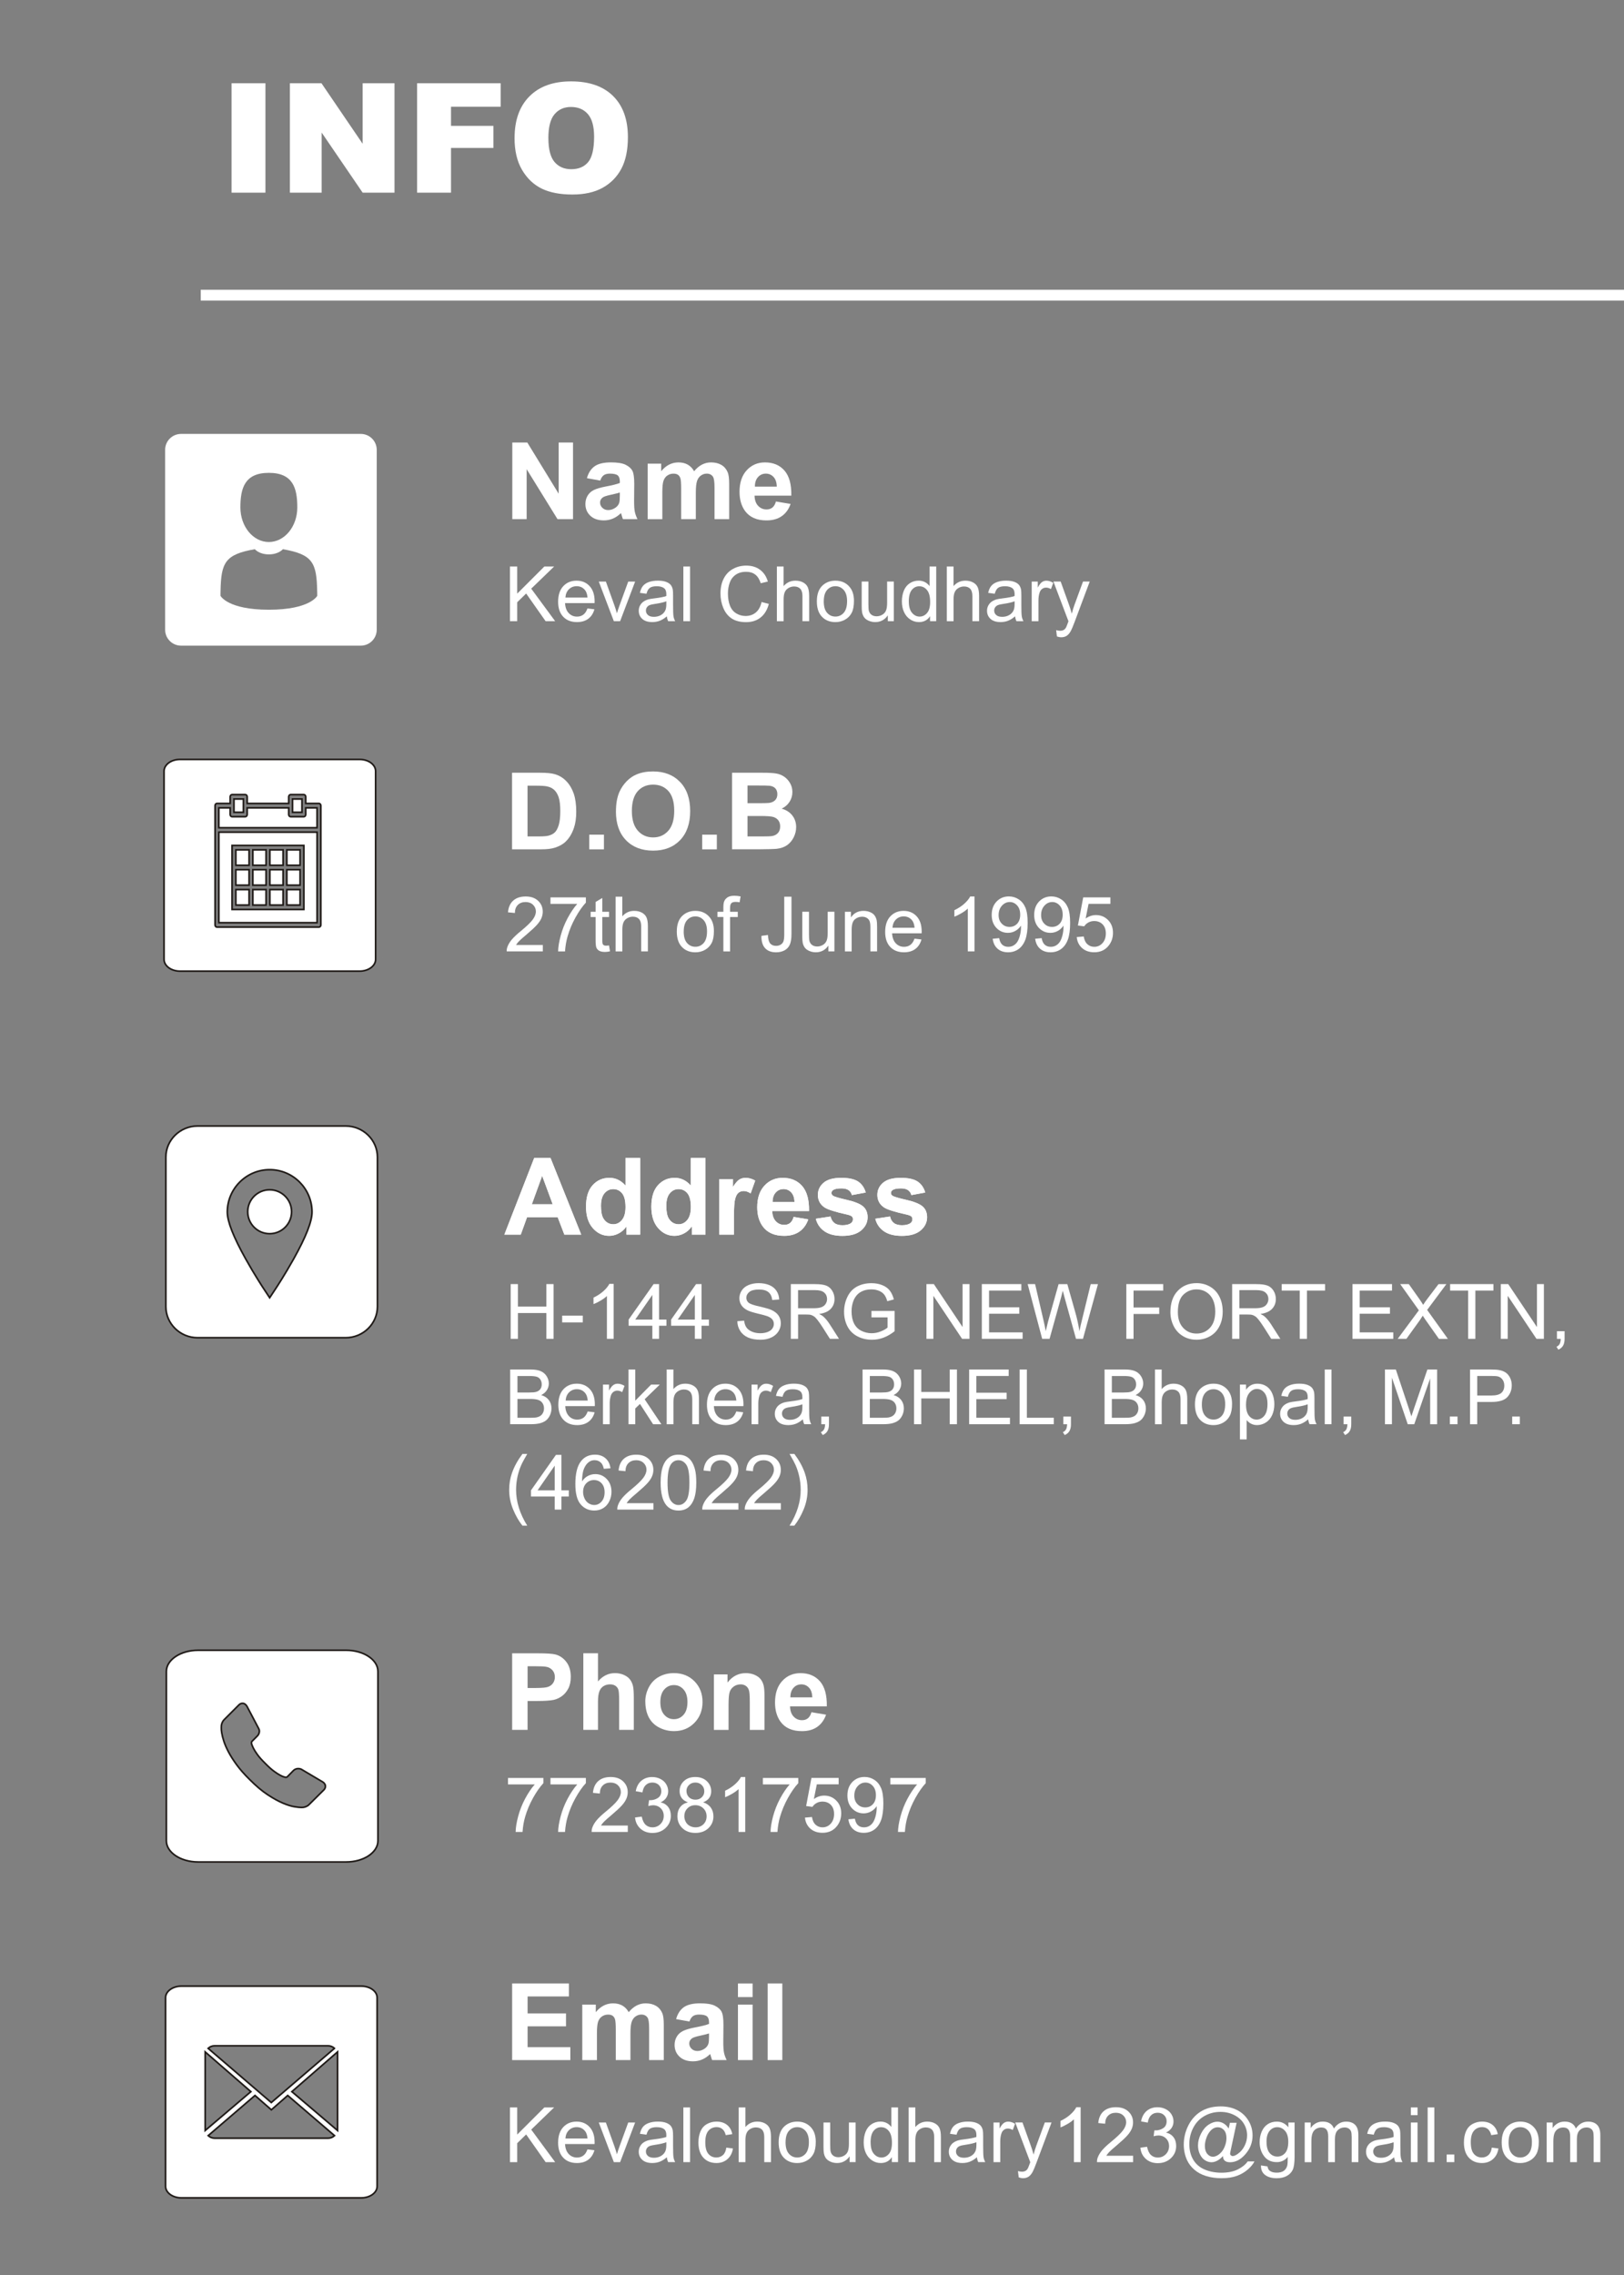 <?xml version="1.0" encoding="UTF-8"?>
<!DOCTYPE svg PUBLIC "-//W3C//DTD SVG 1.1//EN" "http://www.w3.org/Graphics/SVG/1.1/DTD/svg11.dtd">
<!-- Creator: CorelDRAW -->
<svg xmlns="http://www.w3.org/2000/svg" xml:space="preserve" width="75mm" height="105mm" style="shape-rendering:geometricPrecision; text-rendering:geometricPrecision; image-rendering:optimizeQuality; fill-rule:evenodd; clip-rule:evenodd"
viewBox="0 0 75 105">
 <rect x="0" y="0" width="75" height="105" fill="#808080" stroke="none"/>
 <defs>
  <style type="text/css">
   <![CDATA[
    .str0 {stroke:#1F1A17;stroke-width:0.076}
    .fil0 {fill:white}
    .fil1 {fill:white;fill-rule:nonzero}
   ]]>
  </style>
 </defs>
 <g id="Layer_x0020_1">
  <g id="_179864928">
   <rect id="_178919688" class="fil0" x="9.27" y="13.373" width="66.066" height="0.5"/>
   <polygon id="_178919376" class="fil1" points="10.694,3.842 12.258,3.842 12.258,8.892 10.694,8.892 "/>
   <polygon id="_178919376" class="fil1" points="13.388,3.842 14.846,3.842 16.748,6.636 16.748,3.842 18.219,3.842 18.219,8.892 16.748,8.892 14.855,6.119 14.855,8.892 13.388,8.892 "/>
   <polygon id="_178919376" class="fil1" points="19.262,3.842 23.121,3.842 23.121,4.927 20.829,4.927 20.829,5.809 22.786,5.809 22.786,6.828 20.829,6.828 20.829,8.892 19.262,8.892 "/>
   <path id="_178919376" class="fil1" d="M23.764 6.37c0,-0.824 0.23,-1.466 0.689,-1.925 0.46,-0.46 1.099,-0.689 1.919,-0.689 0.841,0 1.489,0.226 1.944,0.677 0.454,0.45 0.682,1.083 0.682,1.896 0,0.59 -0.1,1.075 -0.299,1.452 -0.199,0.378 -0.486,0.671 -0.861,0.882 -0.376,0.21 -0.843,0.315 -1.404,0.315 -0.569,0 -1.041,-0.09 -1.415,-0.272 -0.373,-0.182 -0.675,-0.469 -0.908,-0.862 -0.232,-0.393 -0.348,-0.884 -0.348,-1.475zm1.562 0.007c0,0.51 0.094,0.876 0.283,1.099 0.189,0.222 0.448,0.334 0.774,0.334 0.335,0 0.595,-0.109 0.778,-0.327 0.183,-0.219 0.276,-0.61 0.276,-1.175 0,-0.476 -0.097,-0.823 -0.288,-1.043 -0.192,-0.219 -0.452,-0.328 -0.781,-0.328 -0.314,0 -0.567,0.111 -0.757,0.334 -0.191,0.222 -0.286,0.592 -0.286,1.105z"/>
   <path id="_178919640" class="fil0" d="M8.775 28.955c-0,-0.096 -0.001,-0.027 0,0l0 0z"/>
   <path id="_178919160" class="fil0" d="M17.66 29.03c0.001,-0.026 0,-0.183 0,0l0 0z"/>
   <polygon id="_179598168" class="fil1" points="23.659,23.961 23.659,20.425 24.353,20.425 25.8,22.786 25.8,20.425 26.464,20.425 26.464,23.961 25.747,23.961 24.322,21.655 24.322,23.961 "/>
   <path id="_179598168" class="fil1" d="M27.72 22.181l-0.615 -0.111c0.069,-0.248 0.188,-0.43 0.356,-0.55 0.17,-0.119 0.42,-0.179 0.752,-0.179 0.303,0 0.528,0.036 0.676,0.108 0.147,0.072 0.252,0.162 0.312,0.272 0.06,0.11 0.09,0.312 0.09,0.607l-0.007 0.791c0,0.225 0.011,0.391 0.033,0.498 0.021,0.106 0.063,0.222 0.122,0.343l-0.671 0c-0.017,-0.045 -0.04,-0.112 -0.065,-0.2 -0.011,-0.04 -0.019,-0.067 -0.024,-0.08 -0.116,0.113 -0.239,0.197 -0.371,0.254 -0.132,0.056 -0.273,0.084 -0.422,0.084 -0.263,0 -0.472,-0.072 -0.623,-0.214 -0.152,-0.143 -0.228,-0.324 -0.228,-0.543 0,-0.144 0.035,-0.273 0.104,-0.387 0.069,-0.114 0.166,-0.2 0.29,-0.26 0.124,-0.06 0.305,-0.113 0.539,-0.158 0.316,-0.059 0.536,-0.115 0.658,-0.166l0 -0.068c0,-0.131 -0.032,-0.223 -0.096,-0.279 -0.064,-0.055 -0.185,-0.083 -0.364,-0.083 -0.121,0 -0.215,0.024 -0.282,0.072 -0.068,0.047 -0.122,0.13 -0.164,0.249zm0.906 0.55c-0.086,0.029 -0.224,0.063 -0.412,0.104 -0.188,0.04 -0.31,0.08 -0.369,0.118 -0.088,0.063 -0.133,0.142 -0.133,0.239 0,0.095 0.035,0.177 0.106,0.246 0.071,0.069 0.161,0.104 0.27,0.104 0.123,0 0.239,-0.04 0.35,-0.12 0.082,-0.061 0.136,-0.136 0.161,-0.225 0.018,-0.058 0.026,-0.168 0.026,-0.33l0 -0.135z"/>
   <path id="_179598168" class="fil1" d="M29.91 21.4l0.625 0 0 0.349c0.223,-0.272 0.49,-0.407 0.798,-0.407 0.164,0 0.306,0.034 0.426,0.101 0.121,0.068 0.22,0.17 0.297,0.306 0.112,-0.137 0.234,-0.239 0.364,-0.306 0.13,-0.068 0.269,-0.101 0.417,-0.101 0.188,0 0.347,0.039 0.477,0.115 0.13,0.076 0.227,0.189 0.291,0.336 0.047,0.11 0.07,0.286 0.07,0.531l0 1.637 -0.677 0 0 -1.464c0,-0.254 -0.023,-0.418 -0.07,-0.492 -0.063,-0.096 -0.159,-0.145 -0.289,-0.145 -0.096,0 -0.184,0.029 -0.268,0.087 -0.083,0.058 -0.143,0.142 -0.18,0.254 -0.037,0.112 -0.056,0.288 -0.056,0.529l0 1.23 -0.677 0 0 -1.403c0,-0.249 -0.012,-0.41 -0.036,-0.482 -0.024,-0.072 -0.062,-0.126 -0.112,-0.161 -0.051,-0.035 -0.119,-0.053 -0.207,-0.053 -0.104,0 -0.198,0.028 -0.281,0.085 -0.084,0.056 -0.144,0.138 -0.18,0.244 -0.036,0.106 -0.054,0.281 -0.054,0.528l0 1.245 -0.677 0 0 -2.561z"/>
   <path id="_179598168" class="fil1" d="M35.835 23.146l0.676 0.113c-0.087,0.248 -0.224,0.436 -0.412,0.566 -0.187,0.13 -0.421,0.194 -0.703,0.194 -0.445,0 -0.775,-0.145 -0.989,-0.436 -0.169,-0.233 -0.254,-0.528 -0.254,-0.882 0,-0.425 0.111,-0.757 0.333,-0.998 0.221,-0.24 0.502,-0.361 0.841,-0.361 0.381,0 0.682,0.126 0.902,0.378 0.22,0.252 0.325,0.637 0.316,1.157l-1.698 0c0.005,0.201 0.059,0.357 0.164,0.468 0.105,0.112 0.235,0.168 0.391,0.168 0.106,0 0.195,-0.029 0.268,-0.086 0.072,-0.059 0.128,-0.151 0.164,-0.28zm0.039 -0.685c-0.005,-0.197 -0.055,-0.346 -0.151,-0.448 -0.096,-0.102 -0.214,-0.153 -0.352,-0.153 -0.148,0 -0.27,0.054 -0.366,0.162 -0.096,0.107 -0.144,0.254 -0.142,0.439l1.012 0z"/>
   <polygon id="_179598360" class="fil1" points="23.551,28.671 23.551,26.146 23.886,26.146 23.886,27.398 25.14,26.146 25.592,26.146 24.533,27.169 25.639,28.671 25.198,28.671 24.299,27.393 23.886,27.796 23.886,28.671 "/>
   <path id="_179598360" class="fil1" d="M27.13 28.082l0.321 0.039c-0.051,0.188 -0.144,0.333 -0.281,0.436 -0.137,0.103 -0.312,0.155 -0.524,0.155 -0.268,0 -0.48,-0.082 -0.636,-0.247 -0.157,-0.165 -0.235,-0.396 -0.235,-0.693 0,-0.308 0.079,-0.547 0.237,-0.717 0.159,-0.17 0.364,-0.255 0.617,-0.255 0.245,0 0.445,0.084 0.599,0.25 0.155,0.166 0.233,0.401 0.233,0.703 0,0.019 -0.001,0.046 -0.002,0.083l-1.364 0c0.011,0.201 0.068,0.355 0.171,0.462 0.102,0.107 0.229,0.161 0.382,0.161 0.114,0 0.21,-0.03 0.291,-0.09 0.081,-0.059 0.144,-0.155 0.191,-0.286zm-1.018 -0.502l1.021 0c-0.013,-0.153 -0.053,-0.269 -0.117,-0.346 -0.099,-0.119 -0.227,-0.179 -0.384,-0.179 -0.142,0 -0.262,0.048 -0.359,0.143 -0.097,0.095 -0.15,0.223 -0.161,0.382z"/>
   <path id="_179598360" class="fil1" d="M28.349 28.671l-0.696 -1.829 0.328 0 0.393 1.095c0.042,0.118 0.081,0.241 0.117,0.369 0.028,-0.097 0.066,-0.212 0.115,-0.348l0.407 -1.116 0.319 0 -0.693 1.829 -0.289 0z"/>
   <path id="_179598360" class="fil1" d="M30.798 28.445c-0.115,0.098 -0.226,0.166 -0.332,0.207 -0.106,0.04 -0.221,0.06 -0.342,0.06 -0.201,0 -0.355,-0.049 -0.463,-0.147 -0.108,-0.098 -0.162,-0.224 -0.162,-0.376 0,-0.09 0.02,-0.172 0.061,-0.246 0.041,-0.074 0.094,-0.134 0.16,-0.178 0.066,-0.045 0.141,-0.079 0.223,-0.102 0.061,-0.016 0.152,-0.032 0.275,-0.046 0.25,-0.03 0.435,-0.065 0.553,-0.107 0.001,-0.042 0.002,-0.069 0.002,-0.081 0,-0.126 -0.029,-0.216 -0.088,-0.267 -0.079,-0.071 -0.197,-0.105 -0.353,-0.105 -0.146,0 -0.253,0.025 -0.323,0.076 -0.069,0.051 -0.12,0.142 -0.154,0.272l-0.303 -0.042c0.028,-0.129 0.073,-0.235 0.136,-0.314 0.063,-0.08 0.155,-0.142 0.274,-0.185 0.119,-0.043 0.258,-0.065 0.415,-0.065 0.156,0 0.283,0.019 0.38,0.055 0.098,0.037 0.169,0.083 0.216,0.139 0.046,0.056 0.078,0.126 0.096,0.211 0.01,0.053 0.015,0.148 0.015,0.286l0 0.413c0,0.289 0.006,0.471 0.02,0.547 0.013,0.076 0.039,0.15 0.078,0.22l-0.324 0c-0.032,-0.064 -0.053,-0.139 -0.062,-0.226zm-0.026 -0.693c-0.113,0.046 -0.282,0.085 -0.506,0.118 -0.128,0.018 -0.218,0.039 -0.271,0.062 -0.053,0.023 -0.094,0.057 -0.122,0.101 -0.029,0.044 -0.043,0.093 -0.043,0.147 0,0.083 0.032,0.152 0.094,0.207 0.062,0.055 0.154,0.082 0.275,0.082 0.119,0 0.226,-0.026 0.319,-0.078 0.093,-0.052 0.162,-0.124 0.205,-0.215 0.034,-0.07 0.05,-0.173 0.05,-0.31l0 -0.114z"/>
   <polygon id="_179598360" class="fil1" points="31.559,28.671 31.559,26.146 31.869,26.146 31.869,28.671 "/>
   <path id="_179598360" class="fil1" d="M35.171 27.786l0.335 0.085c-0.07,0.274 -0.196,0.483 -0.378,0.628 -0.182,0.144 -0.405,0.216 -0.668,0.216 -0.272,0 -0.493,-0.055 -0.664,-0.166 -0.171,-0.111 -0.3,-0.272 -0.389,-0.481 -0.089,-0.21 -0.134,-0.436 -0.134,-0.677 0,-0.263 0.05,-0.492 0.15,-0.688 0.101,-0.196 0.243,-0.344 0.429,-0.446 0.185,-0.102 0.389,-0.152 0.612,-0.152 0.253,0 0.465,0.064 0.637,0.193 0.172,0.129 0.292,0.309 0.36,0.543l-0.329 0.078c-0.059,-0.184 -0.143,-0.318 -0.255,-0.402 -0.111,-0.084 -0.251,-0.126 -0.42,-0.126 -0.194,0 -0.356,0.046 -0.486,0.139 -0.131,0.093 -0.222,0.218 -0.275,0.375 -0.053,0.156 -0.079,0.318 -0.079,0.484 0,0.215 0.031,0.402 0.093,0.563 0.063,0.16 0.16,0.28 0.292,0.359 0.132,0.079 0.275,0.119 0.429,0.119 0.187,0 0.345,-0.054 0.475,-0.162 0.13,-0.108 0.218,-0.269 0.264,-0.481z"/>
   <path id="_179598360" class="fil1" d="M35.878 28.671l0 -2.525 0.31 0 0 0.906c0.145,-0.168 0.328,-0.252 0.548,-0.252 0.135,0 0.253,0.027 0.353,0.081 0.1,0.053 0.172,0.127 0.215,0.221 0.043,0.094 0.065,0.231 0.065,0.41l0 1.159 -0.31 0 0 -1.159c0,-0.155 -0.034,-0.268 -0.101,-0.338 -0.067,-0.07 -0.162,-0.106 -0.285,-0.106 -0.092,0 -0.178,0.024 -0.259,0.072 -0.081,0.048 -0.139,0.112 -0.173,0.194 -0.035,0.081 -0.052,0.194 -0.052,0.338l0 1.001 -0.31 0z"/>
   <path id="_179598360" class="fil1" d="M37.724 27.756c0,-0.339 0.094,-0.59 0.283,-0.753 0.157,-0.135 0.349,-0.203 0.575,-0.203 0.252,0 0.458,0.082 0.617,0.247 0.16,0.165 0.239,0.392 0.239,0.683 0,0.236 -0.035,0.421 -0.106,0.556 -0.071,0.135 -0.173,0.24 -0.308,0.315 -0.135,0.075 -0.282,0.112 -0.442,0.112 -0.256,0 -0.463,-0.082 -0.621,-0.246 -0.158,-0.164 -0.237,-0.4 -0.237,-0.71zm0.319 0c0,0.235 0.051,0.41 0.153,0.526 0.102,0.117 0.231,0.175 0.386,0.175 0.154,0 0.282,-0.059 0.385,-0.176 0.102,-0.117 0.153,-0.296 0.153,-0.536 0,-0.226 -0.051,-0.398 -0.154,-0.514 -0.103,-0.117 -0.231,-0.175 -0.383,-0.175 -0.155,0 -0.283,0.058 -0.386,0.174 -0.102,0.116 -0.153,0.291 -0.153,0.525z"/>
   <path id="_179598360" class="fil1" d="M41.001 28.671l0 -0.269c-0.143,0.207 -0.336,0.31 -0.581,0.31 -0.108,0 -0.209,-0.021 -0.302,-0.062 -0.093,-0.041 -0.163,-0.093 -0.208,-0.156 -0.046,-0.063 -0.078,-0.139 -0.096,-0.23 -0.012,-0.061 -0.019,-0.158 -0.019,-0.29l0 -1.133 0.31 0 0 1.014c0,0.162 0.006,0.271 0.019,0.328 0.02,0.082 0.061,0.145 0.124,0.192 0.064,0.046 0.142,0.069 0.235,0.069 0.093,0 0.18,-0.024 0.262,-0.071 0.082,-0.048 0.139,-0.113 0.173,-0.195 0.034,-0.082 0.051,-0.202 0.051,-0.357l0 -0.98 0.31 0 0 1.829 -0.277 0z"/>
   <path id="_179598360" class="fil1" d="M42.951 28.671l0 -0.231c-0.116,0.182 -0.286,0.272 -0.512,0.272 -0.146,0 -0.28,-0.04 -0.402,-0.121 -0.122,-0.08 -0.217,-0.192 -0.285,-0.337 -0.067,-0.144 -0.101,-0.309 -0.101,-0.497 0,-0.182 0.031,-0.348 0.091,-0.497 0.061,-0.149 0.152,-0.263 0.274,-0.342 0.122,-0.079 0.258,-0.119 0.409,-0.119 0.11,0 0.208,0.024 0.294,0.07 0.086,0.046 0.156,0.107 0.21,0.182l0 -0.906 0.308 0 0 2.525 -0.287 0zm-0.98 -0.913c0,0.235 0.049,0.41 0.148,0.526 0.099,0.116 0.215,0.174 0.35,0.174 0.135,0 0.251,-0.056 0.345,-0.166 0.095,-0.111 0.142,-0.28 0.142,-0.507 0,-0.251 -0.048,-0.434 -0.145,-0.551 -0.096,-0.118 -0.215,-0.176 -0.357,-0.176 -0.138,0 -0.253,0.057 -0.345,0.169 -0.092,0.112 -0.139,0.29 -0.139,0.532z"/>
   <path id="_179598360" class="fil1" d="M43.726 28.671l0 -2.525 0.31 0 0 0.906c0.145,-0.168 0.328,-0.252 0.548,-0.252 0.135,0 0.253,0.027 0.353,0.081 0.1,0.053 0.172,0.127 0.215,0.221 0.043,0.094 0.065,0.231 0.065,0.41l0 1.159 -0.31 0 0 -1.159c0,-0.155 -0.034,-0.268 -0.101,-0.338 -0.067,-0.07 -0.162,-0.106 -0.285,-0.106 -0.092,0 -0.178,0.024 -0.259,0.072 -0.081,0.048 -0.139,0.112 -0.173,0.194 -0.035,0.081 -0.052,0.194 -0.052,0.338l0 1.001 -0.31 0z"/>
   <path id="_179598360" class="fil1" d="M46.882 28.445c-0.115,0.098 -0.226,0.166 -0.332,0.207 -0.106,0.04 -0.221,0.06 -0.342,0.06 -0.201,0 -0.355,-0.049 -0.463,-0.147 -0.108,-0.098 -0.162,-0.224 -0.162,-0.376 0,-0.09 0.02,-0.172 0.061,-0.246 0.041,-0.074 0.094,-0.134 0.16,-0.178 0.066,-0.045 0.141,-0.079 0.223,-0.102 0.061,-0.016 0.152,-0.032 0.275,-0.046 0.25,-0.03 0.435,-0.065 0.553,-0.107 0.001,-0.042 0.002,-0.069 0.002,-0.081 0,-0.126 -0.029,-0.216 -0.088,-0.267 -0.079,-0.071 -0.197,-0.105 -0.353,-0.105 -0.146,0 -0.253,0.025 -0.323,0.076 -0.069,0.051 -0.12,0.142 -0.154,0.272l-0.303 -0.042c0.028,-0.129 0.073,-0.235 0.136,-0.314 0.063,-0.08 0.155,-0.142 0.274,-0.185 0.119,-0.043 0.258,-0.065 0.415,-0.065 0.156,0 0.283,0.019 0.38,0.055 0.098,0.037 0.169,0.083 0.216,0.139 0.046,0.056 0.078,0.126 0.096,0.211 0.01,0.053 0.015,0.148 0.015,0.286l0 0.413c0,0.289 0.006,0.471 0.02,0.547 0.013,0.076 0.039,0.15 0.078,0.22l-0.324 0c-0.032,-0.064 -0.053,-0.139 -0.062,-0.226zm-0.026 -0.693c-0.113,0.046 -0.282,0.085 -0.506,0.118 -0.128,0.018 -0.218,0.039 -0.271,0.062 -0.053,0.023 -0.094,0.057 -0.122,0.101 -0.029,0.044 -0.043,0.093 -0.043,0.147 0,0.083 0.032,0.152 0.094,0.207 0.062,0.055 0.154,0.082 0.275,0.082 0.119,0 0.226,-0.026 0.319,-0.078 0.093,-0.052 0.162,-0.124 0.205,-0.215 0.034,-0.07 0.05,-0.173 0.05,-0.31l0 -0.114z"/>
   <path id="_179598360" class="fil1" d="M47.647 28.671l0 -1.829 0.279 0 0 0.277c0.071,-0.129 0.137,-0.215 0.198,-0.256 0.06,-0.041 0.126,-0.062 0.199,-0.062 0.105,0 0.21,0.034 0.319,0.1l-0.107 0.288c-0.075,-0.045 -0.151,-0.068 -0.227,-0.068 -0.068,0 -0.129,0.021 -0.183,0.061 -0.054,0.041 -0.092,0.098 -0.115,0.17 -0.035,0.11 -0.052,0.231 -0.052,0.362l0 0.958 -0.31 0z"/>
   <path id="_179598360" class="fil1" d="M48.811 29.375l-0.035 -0.291c0.068,0.018 0.127,0.028 0.178,0.028 0.069,0 0.124,-0.012 0.165,-0.035 0.042,-0.023 0.075,-0.055 0.102,-0.096 0.02,-0.031 0.051,-0.108 0.095,-0.231 0.006,-0.018 0.015,-0.042 0.028,-0.076l-0.694 -1.833 0.334 0 0.381 1.059c0.049,0.135 0.093,0.276 0.132,0.424 0.036,-0.142 0.078,-0.281 0.128,-0.417l0.391 -1.066 0.31 0 -0.696 1.86c-0.075,0.201 -0.133,0.339 -0.174,0.415 -0.055,0.102 -0.118,0.177 -0.189,0.225 -0.072,0.048 -0.156,0.072 -0.255,0.072 -0.06,0 -0.126,-0.013 -0.2,-0.038z"/>
   <path id="_179598528" class="fil0" d="M8.775 61.975c-0,-0.096 -0.001,-0.027 0,0l0 0z"/>
   <path id="_179598432" class="fil0" d="M17.66 62.05c0.001,-0.026 0,-0.183 0,0l0 0z"/>
   <path id="_179603304" class="fil1" d="M26.84 56.981l-0.777 0 -0.309 -0.803 -1.413 0 -0.291 0.803 -0.757 0 1.377 -3.535 0.755 0 1.416 3.535zm-1.315 -1.399l-0.487 -1.312 -0.477 1.312 0.965 0z"/>
   <path id="_179603304" class="fil1" d="M29.562 56.981l-0.629 0 0 -0.376c-0.104,0.146 -0.228,0.255 -0.37,0.327 -0.142,0.072 -0.286,0.107 -0.43,0.107 -0.295,0 -0.547,-0.118 -0.756,-0.356 -0.209,-0.237 -0.314,-0.568 -0.314,-0.992 0,-0.435 0.102,-0.765 0.306,-0.99 0.204,-0.226 0.463,-0.339 0.775,-0.339 0.286,0 0.533,0.119 0.743,0.357l0 -1.273 0.677 0 0 3.535zm-1.808 -1.336c0,0.273 0.038,0.471 0.114,0.594 0.109,0.176 0.262,0.265 0.458,0.265 0.156,0 0.289,-0.067 0.398,-0.199 0.109,-0.133 0.164,-0.331 0.164,-0.594 0,-0.294 -0.053,-0.506 -0.159,-0.635 -0.106,-0.129 -0.242,-0.194 -0.408,-0.194 -0.161,0 -0.295,0.064 -0.403,0.192 -0.109,0.128 -0.163,0.319 -0.163,0.573z"/>
   <path id="_179603304" class="fil1" d="M32.579 56.981l-0.629 0 0 -0.376c-0.104,0.146 -0.228,0.255 -0.37,0.327 -0.142,0.072 -0.286,0.107 -0.43,0.107 -0.295,0 -0.547,-0.118 -0.756,-0.356 -0.209,-0.237 -0.314,-0.568 -0.314,-0.992 0,-0.435 0.102,-0.765 0.306,-0.99 0.204,-0.226 0.463,-0.339 0.775,-0.339 0.286,0 0.533,0.119 0.743,0.357l0 -1.273 0.677 0 0 3.535zm-1.808 -1.336c0,0.273 0.038,0.471 0.114,0.594 0.109,0.176 0.262,0.265 0.458,0.265 0.156,0 0.289,-0.067 0.398,-0.199 0.109,-0.133 0.164,-0.331 0.164,-0.594 0,-0.294 -0.053,-0.506 -0.159,-0.635 -0.106,-0.129 -0.242,-0.194 -0.408,-0.194 -0.161,0 -0.295,0.064 -0.403,0.192 -0.109,0.128 -0.163,0.319 -0.163,0.573z"/>
   <path id="_179603304" class="fil1" d="M33.896 56.981l-0.677 0 0 -2.561 0.629 0 0 0.364c0.108,-0.172 0.205,-0.286 0.29,-0.34 0.086,-0.054 0.184,-0.082 0.293,-0.082 0.155,0 0.303,0.043 0.446,0.128l-0.21 0.59c-0.114,-0.073 -0.22,-0.11 -0.318,-0.11 -0.096,0 -0.175,0.026 -0.241,0.078 -0.067,0.052 -0.118,0.147 -0.156,0.283 -0.038,0.137 -0.057,0.423 -0.057,0.859l0 0.791z"/>
   <path id="_179603304" class="fil1" d="M36.652 56.166l0.676 0.113c-0.087,0.248 -0.224,0.436 -0.412,0.566 -0.187,0.13 -0.421,0.194 -0.703,0.194 -0.445,0 -0.775,-0.145 -0.989,-0.436 -0.169,-0.233 -0.254,-0.528 -0.254,-0.882 0,-0.425 0.111,-0.757 0.333,-0.998 0.221,-0.24 0.502,-0.361 0.841,-0.361 0.381,0 0.682,0.126 0.902,0.378 0.22,0.252 0.325,0.637 0.316,1.157l-1.698 0c0.005,0.201 0.059,0.357 0.164,0.468 0.105,0.112 0.235,0.168 0.391,0.168 0.106,0 0.195,-0.029 0.268,-0.086 0.072,-0.059 0.128,-0.151 0.164,-0.28zm0.039 -0.685c-0.005,-0.197 -0.055,-0.346 -0.151,-0.448 -0.096,-0.102 -0.214,-0.153 -0.352,-0.153 -0.148,0 -0.27,0.054 -0.366,0.162 -0.096,0.107 -0.144,0.254 -0.142,0.439l1.012 0z"/>
   <path id="_179603304" class="fil1" d="M37.678 56.25l0.68 -0.104c0.029,0.132 0.087,0.232 0.176,0.3 0.088,0.068 0.212,0.103 0.371,0.103 0.175,0 0.307,-0.032 0.395,-0.097 0.06,-0.044 0.09,-0.105 0.09,-0.18 0,-0.052 -0.016,-0.095 -0.049,-0.128 -0.034,-0.032 -0.11,-0.062 -0.226,-0.089 -0.547,-0.12 -0.893,-0.231 -1.04,-0.33 -0.202,-0.138 -0.304,-0.331 -0.304,-0.577 0,-0.221 0.087,-0.408 0.263,-0.559 0.175,-0.151 0.447,-0.227 0.815,-0.227 0.351,0 0.612,0.058 0.782,0.171 0.17,0.114 0.287,0.283 0.351,0.507l-0.639 0.118c-0.027,-0.1 -0.079,-0.176 -0.156,-0.229 -0.076,-0.053 -0.185,-0.08 -0.327,-0.08 -0.179,0 -0.306,0.025 -0.384,0.075 -0.051,0.035 -0.077,0.082 -0.077,0.138 0,0.049 0.022,0.089 0.068,0.123 0.061,0.045 0.272,0.109 0.633,0.191 0.361,0.082 0.612,0.182 0.756,0.301 0.141,0.121 0.212,0.289 0.212,0.504 0,0.235 -0.098,0.437 -0.295,0.606 -0.196,0.169 -0.486,0.253 -0.87,0.253 -0.349,0 -0.625,-0.071 -0.829,-0.212 -0.203,-0.141 -0.336,-0.333 -0.398,-0.576z"/>
   <path id="_179603304" class="fil1" d="M40.425 56.25l0.68 -0.104c0.029,0.132 0.087,0.232 0.176,0.3 0.088,0.068 0.212,0.103 0.371,0.103 0.175,0 0.307,-0.032 0.395,-0.097 0.06,-0.044 0.09,-0.105 0.09,-0.18 0,-0.052 -0.016,-0.095 -0.049,-0.128 -0.034,-0.032 -0.11,-0.062 -0.226,-0.089 -0.547,-0.12 -0.893,-0.231 -1.04,-0.33 -0.202,-0.138 -0.304,-0.331 -0.304,-0.577 0,-0.221 0.087,-0.408 0.263,-0.559 0.175,-0.151 0.447,-0.227 0.815,-0.227 0.351,0 0.612,0.058 0.782,0.171 0.17,0.114 0.287,0.283 0.351,0.507l-0.639 0.118c-0.027,-0.1 -0.079,-0.176 -0.156,-0.229 -0.076,-0.053 -0.185,-0.08 -0.327,-0.08 -0.179,0 -0.306,0.025 -0.384,0.075 -0.051,0.035 -0.077,0.082 -0.077,0.138 0,0.049 0.022,0.089 0.068,0.123 0.061,0.045 0.272,0.109 0.633,0.191 0.361,0.082 0.612,0.182 0.756,0.301 0.141,0.121 0.212,0.289 0.212,0.504 0,0.235 -0.098,0.437 -0.295,0.606 -0.196,0.169 -0.486,0.253 -0.87,0.253 -0.349,0 -0.625,-0.071 -0.829,-0.212 -0.203,-0.141 -0.336,-0.333 -0.398,-0.576z"/>
   <polygon id="_179600664" class="fil1" points="23.585,61.792 23.585,59.266 23.919,59.266 23.919,60.304 25.232,60.304 25.232,59.266 25.566,59.266 25.566,61.792 25.232,61.792 25.232,60.602 23.919,60.602 23.919,61.792 "/>
   <polygon id="_179600664" class="fil1" points="25.962,61.034 25.962,60.722 26.915,60.722 26.915,61.034 "/>
   <path id="_179600664" class="fil1" d="M28.339 61.792l-0.31 0 0 -1.976c-0.075,0.071 -0.172,0.142 -0.293,0.213 -0.122,0.071 -0.231,0.125 -0.327,0.16l0 -0.299c0.173,-0.082 0.325,-0.18 0.455,-0.296 0.129,-0.116 0.222,-0.229 0.276,-0.338l0.199 0 0 2.536z"/>
   <path id="_179600664" class="fil1" d="M30.127 61.792l0 -0.604 -1.095 0 0 -0.285 1.152 -1.636 0.253 0 0 1.636 0.341 0 0 0.285 -0.341 0 0 0.604 -0.31 0zm0 -0.889l0 -1.138 -0.79 1.138 0.79 0z"/>
   <path id="_179600664" class="fil1" d="M32.089 61.792l0 -0.604 -1.095 0 0 -0.285 1.152 -1.636 0.253 0 0 1.636 0.341 0 0 0.285 -0.341 0 0 0.604 -0.31 0zm0 -0.889l0 -1.138 -0.79 1.138 0.79 0z"/>
   <path id="_179600664" class="fil1" d="M34.05 60.98l0.315 -0.028c0.015,0.126 0.049,0.23 0.104,0.311 0.055,0.081 0.139,0.146 0.254,0.196 0.115,0.05 0.244,0.075 0.387,0.075 0.128,0 0.24,-0.019 0.338,-0.057 0.098,-0.038 0.171,-0.09 0.218,-0.156 0.048,-0.066 0.072,-0.138 0.072,-0.216 0,-0.079 -0.023,-0.148 -0.069,-0.207 -0.046,-0.059 -0.122,-0.109 -0.227,-0.149 -0.068,-0.026 -0.218,-0.068 -0.45,-0.123 -0.232,-0.056 -0.395,-0.108 -0.487,-0.158 -0.12,-0.063 -0.21,-0.142 -0.27,-0.235 -0.059,-0.093 -0.088,-0.198 -0.088,-0.315 0,-0.127 0.036,-0.246 0.108,-0.357 0.072,-0.111 0.178,-0.195 0.317,-0.253 0.139,-0.057 0.293,-0.086 0.463,-0.086 0.188,0 0.352,0.03 0.496,0.09 0.143,0.06 0.253,0.149 0.33,0.266 0.076,0.117 0.118,0.25 0.124,0.398l-0.321 0.024c-0.018,-0.159 -0.076,-0.28 -0.175,-0.362 -0.099,-0.082 -0.246,-0.122 -0.44,-0.122 -0.202,0 -0.349,0.037 -0.442,0.111 -0.092,0.074 -0.139,0.163 -0.139,0.268 0,0.091 0.033,0.166 0.098,0.224 0.065,0.059 0.232,0.119 0.504,0.18 0.272,0.062 0.458,0.115 0.559,0.161 0.147,0.068 0.256,0.154 0.326,0.258 0.07,0.104 0.105,0.224 0.105,0.359 0,0.135 -0.038,0.261 -0.115,0.38 -0.077,0.119 -0.188,0.211 -0.332,0.278 -0.144,0.066 -0.306,0.099 -0.486,0.099 -0.229,0 -0.42,-0.033 -0.574,-0.1 -0.155,-0.067 -0.276,-0.166 -0.364,-0.3 -0.088,-0.134 -0.134,-0.285 -0.138,-0.454z"/>
   <path id="_179600664" class="fil1" d="M36.522 61.792l0 -2.525 1.119 0c0.225,0 0.396,0.023 0.513,0.068 0.117,0.045 0.21,0.125 0.281,0.24 0.07,0.115 0.105,0.242 0.105,0.381 0,0.179 -0.058,0.33 -0.174,0.453 -0.116,0.123 -0.295,0.201 -0.537,0.235 0.089,0.042 0.156,0.084 0.202,0.126 0.098,0.089 0.19,0.202 0.278,0.336l0.439 0.687 -0.42 0 -0.334 -0.526c-0.098,-0.151 -0.178,-0.268 -0.242,-0.347 -0.063,-0.081 -0.119,-0.137 -0.169,-0.169 -0.05,-0.032 -0.101,-0.055 -0.152,-0.068 -0.038,-0.008 -0.1,-0.012 -0.186,-0.012l-0.388 0 0 1.121 -0.334 0zm0.334 -1.411l0.719 0c0.152,0 0.272,-0.016 0.358,-0.048 0.086,-0.032 0.152,-0.082 0.196,-0.152 0.045,-0.069 0.067,-0.145 0.067,-0.226 0,-0.119 -0.043,-0.218 -0.13,-0.295 -0.086,-0.077 -0.223,-0.115 -0.411,-0.115l-0.799 0 0 0.836z"/>
   <path id="_179600664" class="fil1" d="M40.246 60.801l0 -0.296 1.07 -0.002 0 0.937c-0.164,0.131 -0.333,0.229 -0.508,0.296 -0.175,0.066 -0.354,0.099 -0.537,0.099 -0.248,0 -0.474,-0.053 -0.676,-0.159 -0.203,-0.106 -0.356,-0.26 -0.459,-0.46 -0.103,-0.201 -0.155,-0.426 -0.155,-0.674 0,-0.246 0.052,-0.475 0.155,-0.688 0.102,-0.213 0.251,-0.372 0.443,-0.475 0.193,-0.103 0.415,-0.155 0.667,-0.155 0.182,0 0.347,0.029 0.495,0.089 0.148,0.059 0.264,0.141 0.347,0.247 0.084,0.106 0.148,0.243 0.192,0.413l-0.302 0.083c-0.038,-0.129 -0.085,-0.23 -0.141,-0.303 -0.057,-0.073 -0.137,-0.132 -0.242,-0.176 -0.104,-0.044 -0.221,-0.067 -0.347,-0.067 -0.153,0 -0.285,0.024 -0.396,0.07 -0.112,0.046 -0.201,0.108 -0.27,0.183 -0.068,0.076 -0.121,0.159 -0.159,0.25 -0.064,0.156 -0.096,0.325 -0.096,0.508 0,0.225 0.039,0.413 0.116,0.565 0.078,0.152 0.191,0.264 0.339,0.337 0.148,0.073 0.305,0.111 0.471,0.111 0.145,0 0.286,-0.028 0.424,-0.084 0.138,-0.055 0.242,-0.115 0.313,-0.178l0 -0.47 -0.742 0z"/>
   <polygon id="_179600664" class="fil1" points="42.785,61.792 42.785,59.266 43.127,59.266 44.454,61.249 44.454,59.266 44.774,59.266 44.774,61.792 44.431,61.792 43.105,59.807 43.105,61.792 "/>
   <polygon id="_179600664" class="fil1" points="45.343,61.792 45.343,59.266 47.168,59.266 47.168,59.565 45.677,59.565 45.677,60.338 47.074,60.338 47.074,60.634 45.677,60.634 45.677,61.494 47.227,61.494 47.227,61.792 "/>
   <path id="_179600664" class="fil1" d="M48.13 61.792l-0.67 -2.525 0.343 0 0.385 1.655c0.041,0.173 0.076,0.346 0.106,0.517 0.065,-0.27 0.102,-0.425 0.114,-0.467l0.48 -1.705 0.403 0 0.362 1.278c0.091,0.317 0.156,0.615 0.196,0.894 0.032,-0.159 0.074,-0.343 0.126,-0.549l0.396 -1.623 0.336 0 -0.693 2.525 -0.322 0 -0.532 -1.924c-0.045,-0.161 -0.071,-0.26 -0.079,-0.296 -0.026,0.116 -0.051,0.215 -0.074,0.296l-0.536 1.924 -0.341 0z"/>
   <polygon id="_179600664" class="fil1" points="52.016,61.792 52.016,59.266 53.719,59.266 53.719,59.565 52.35,59.565 52.35,60.346 53.535,60.346 53.535,60.645 52.35,60.645 52.35,61.792 "/>
   <path id="_179600664" class="fil1" d="M54.052 60.562c0,-0.419 0.112,-0.747 0.338,-0.984 0.225,-0.237 0.516,-0.356 0.872,-0.356 0.233,0 0.443,0.056 0.63,0.167 0.187,0.112 0.33,0.267 0.428,0.466 0.098,0.199 0.147,0.425 0.147,0.677 0,0.256 -0.051,0.486 -0.155,0.687 -0.103,0.202 -0.25,0.355 -0.439,0.459 -0.19,0.104 -0.394,0.156 -0.613,0.156 -0.238,0 -0.45,-0.057 -0.637,-0.172 -0.188,-0.115 -0.329,-0.272 -0.426,-0.47 -0.097,-0.198 -0.145,-0.409 -0.145,-0.63zm0.345 0.005c0,0.304 0.082,0.544 0.245,0.719 0.164,0.175 0.369,0.263 0.616,0.263 0.252,0 0.459,-0.088 0.621,-0.265 0.162,-0.177 0.244,-0.428 0.244,-0.753 0,-0.205 -0.035,-0.385 -0.105,-0.538 -0.069,-0.153 -0.171,-0.272 -0.305,-0.357 -0.134,-0.084 -0.284,-0.126 -0.45,-0.126 -0.237,0 -0.44,0.081 -0.611,0.244 -0.171,0.162 -0.256,0.434 -0.256,0.814z"/>
   <path id="_179600664" class="fil1" d="M56.903 61.792l0 -2.525 1.119 0c0.225,0 0.396,0.023 0.513,0.068 0.117,0.045 0.21,0.125 0.281,0.24 0.07,0.115 0.105,0.242 0.105,0.381 0,0.179 -0.058,0.33 -0.174,0.453 -0.116,0.123 -0.295,0.201 -0.537,0.235 0.089,0.042 0.156,0.084 0.202,0.126 0.098,0.089 0.19,0.202 0.278,0.336l0.439 0.687 -0.42 0 -0.334 -0.526c-0.098,-0.151 -0.178,-0.268 -0.242,-0.347 -0.063,-0.081 -0.119,-0.137 -0.169,-0.169 -0.05,-0.032 -0.101,-0.055 -0.152,-0.068 -0.038,-0.008 -0.1,-0.012 -0.186,-0.012l-0.388 0 0 1.121 -0.334 0zm0.334 -1.411l0.719 0c0.152,0 0.272,-0.016 0.358,-0.048 0.086,-0.032 0.152,-0.082 0.196,-0.152 0.045,-0.069 0.067,-0.145 0.067,-0.226 0,-0.119 -0.043,-0.218 -0.13,-0.295 -0.086,-0.077 -0.223,-0.115 -0.411,-0.115l-0.799 0 0 0.836z"/>
   <polygon id="_179600664" class="fil1" points="60.024,61.792 60.024,59.565 59.192,59.565 59.192,59.266 61.194,59.266 61.194,59.565 60.358,59.565 60.358,61.792 "/>
   <polygon id="_179600664" class="fil1" points="62.46,61.792 62.46,59.266 64.286,59.266 64.286,59.565 62.794,59.565 62.794,60.338 64.191,60.338 64.191,60.634 62.794,60.634 62.794,61.494 64.345,61.494 64.345,61.792 "/>
   <path id="_179600664" class="fil1" d="M64.549 61.792l0.977 -1.316 -0.861 -1.209 0.398 0 0.459 0.648c0.095,0.134 0.163,0.238 0.203,0.31 0.057,-0.092 0.123,-0.188 0.2,-0.287l0.508 -0.67 0.363 0 -0.887 1.19 0.956 1.335 -0.413 0 -0.636 -0.901c-0.036,-0.052 -0.072,-0.108 -0.111,-0.169 -0.056,0.092 -0.096,0.155 -0.12,0.189l-0.634 0.88 -0.402 0z"/>
   <polygon id="_179600664" class="fil1" points="67.802,61.792 67.802,59.565 66.97,59.565 66.97,59.266 68.971,59.266 68.971,59.565 68.136,59.565 68.136,61.792 "/>
   <polygon id="_179600664" class="fil1" points="69.311,61.792 69.311,59.266 69.653,59.266 70.98,61.249 70.98,59.266 71.3,59.266 71.3,61.792 70.957,61.792 69.631,59.807 69.631,61.792 "/>
   <path id="_179600664" class="fil1" d="M71.903 61.792l0 -0.353 0.353 0 0 0.353c0,0.13 -0.023,0.235 -0.069,0.315 -0.046,0.079 -0.119,0.141 -0.219,0.185l-0.086 -0.133c0.065,-0.029 0.114,-0.071 0.145,-0.126 0.031,-0.056 0.048,-0.136 0.052,-0.24l-0.176 0z"/>
   <path id="_179600664" class="fil1" d="M23.561 65.733l0 -2.525 0.948 0c0.193,0 0.347,0.026 0.464,0.076 0.117,0.051 0.208,0.13 0.274,0.236 0.066,0.106 0.099,0.217 0.099,0.333 0,0.108 -0.029,0.209 -0.088,0.304 -0.058,0.095 -0.147,0.172 -0.265,0.231 0.153,0.045 0.27,0.121 0.352,0.229 0.082,0.108 0.123,0.236 0.123,0.383 0,0.118 -0.025,0.228 -0.075,0.33 -0.05,0.102 -0.112,0.18 -0.185,0.235 -0.073,0.055 -0.166,0.096 -0.276,0.125 -0.111,0.028 -0.246,0.042 -0.407,0.042l-0.963 0zm0.335 -1.464l0.546 0c0.148,0 0.254,-0.01 0.319,-0.029 0.085,-0.025 0.149,-0.067 0.192,-0.126 0.043,-0.059 0.065,-0.132 0.065,-0.22 0,-0.084 -0.02,-0.158 -0.06,-0.221 -0.041,-0.064 -0.098,-0.108 -0.172,-0.131 -0.075,-0.024 -0.203,-0.035 -0.385,-0.035l-0.504 0 0 0.763zm0 1.166l0.628 0c0.108,0 0.184,-0.004 0.228,-0.012 0.077,-0.014 0.141,-0.037 0.193,-0.069 0.052,-0.032 0.094,-0.079 0.128,-0.14 0.033,-0.062 0.05,-0.132 0.05,-0.213 0,-0.094 -0.024,-0.176 -0.072,-0.246 -0.048,-0.069 -0.115,-0.118 -0.201,-0.146 -0.085,-0.028 -0.209,-0.042 -0.369,-0.042l-0.584 0 0 0.868z"/>
   <path id="_179600664" class="fil1" d="M27.14 65.144l0.321 0.039c-0.051,0.188 -0.144,0.333 -0.281,0.436 -0.137,0.103 -0.312,0.155 -0.524,0.155 -0.268,0 -0.48,-0.082 -0.636,-0.247 -0.157,-0.165 -0.235,-0.396 -0.235,-0.693 0,-0.308 0.079,-0.547 0.237,-0.717 0.159,-0.17 0.364,-0.255 0.617,-0.255 0.245,0 0.445,0.084 0.599,0.25 0.155,0.166 0.233,0.401 0.233,0.703 0,0.019 -0.001,0.046 -0.002,0.083l-1.364 0c0.011,0.201 0.068,0.355 0.171,0.462 0.102,0.107 0.229,0.161 0.382,0.161 0.114,0 0.21,-0.03 0.291,-0.09 0.081,-0.059 0.144,-0.155 0.191,-0.286zm-1.018 -0.502l1.021 0c-0.013,-0.153 -0.053,-0.269 -0.117,-0.346 -0.099,-0.119 -0.227,-0.179 -0.384,-0.179 -0.142,0 -0.262,0.048 -0.359,0.143 -0.097,0.095 -0.15,0.223 -0.161,0.382z"/>
   <path id="_179600664" class="fil1" d="M27.847 65.733l0 -1.829 0.279 0 0 0.277c0.071,-0.129 0.137,-0.215 0.198,-0.256 0.06,-0.041 0.126,-0.062 0.199,-0.062 0.105,0 0.21,0.034 0.319,0.1l-0.107 0.288c-0.075,-0.045 -0.151,-0.068 -0.227,-0.068 -0.068,0 -0.129,0.021 -0.183,0.061 -0.054,0.041 -0.092,0.098 -0.115,0.17 -0.035,0.11 -0.052,0.231 -0.052,0.362l0 0.958 -0.31 0z"/>
   <polygon id="_179600664" class="fil1" points="29.026,65.733 29.026,63.208 29.337,63.208 29.337,64.647 30.07,63.904 30.471,63.904 29.772,64.582 30.543,65.733 30.16,65.733 29.555,64.797 29.337,65.008 29.337,65.733 "/>
   <path id="_179600664" class="fil1" d="M30.789 65.733l0 -2.525 0.31 0 0 0.906c0.145,-0.168 0.328,-0.252 0.548,-0.252 0.135,0 0.253,0.027 0.353,0.081 0.1,0.053 0.172,0.127 0.215,0.221 0.043,0.094 0.065,0.231 0.065,0.41l0 1.159 -0.31 0 0 -1.159c0,-0.155 -0.034,-0.268 -0.101,-0.338 -0.067,-0.07 -0.162,-0.106 -0.285,-0.106 -0.092,0 -0.178,0.024 -0.259,0.072 -0.081,0.048 -0.139,0.112 -0.173,0.194 -0.035,0.081 -0.052,0.194 -0.052,0.338l0 1.001 -0.31 0z"/>
   <path id="_179600664" class="fil1" d="M34.003 65.144l0.321 0.039c-0.051,0.188 -0.144,0.333 -0.281,0.436 -0.137,0.103 -0.312,0.155 -0.524,0.155 -0.268,0 -0.48,-0.082 -0.636,-0.247 -0.157,-0.165 -0.235,-0.396 -0.235,-0.693 0,-0.308 0.079,-0.547 0.237,-0.717 0.159,-0.17 0.364,-0.255 0.617,-0.255 0.245,0 0.445,0.084 0.599,0.25 0.155,0.166 0.233,0.401 0.233,0.703 0,0.019 -0.001,0.046 -0.002,0.083l-1.364 0c0.011,0.201 0.068,0.355 0.171,0.462 0.102,0.107 0.229,0.161 0.382,0.161 0.114,0 0.21,-0.03 0.291,-0.09 0.081,-0.059 0.144,-0.155 0.191,-0.286zm-1.018 -0.502l1.021 0c-0.013,-0.153 -0.053,-0.269 -0.117,-0.346 -0.099,-0.119 -0.227,-0.179 -0.384,-0.179 -0.142,0 -0.262,0.048 -0.359,0.143 -0.097,0.095 -0.15,0.223 -0.161,0.382z"/>
   <path id="_179600664" class="fil1" d="M34.709 65.733l0 -1.829 0.279 0 0 0.277c0.071,-0.129 0.137,-0.215 0.198,-0.256 0.06,-0.041 0.126,-0.062 0.199,-0.062 0.105,0 0.21,0.034 0.319,0.1l-0.107 0.288c-0.075,-0.045 -0.151,-0.068 -0.227,-0.068 -0.068,0 -0.129,0.021 -0.183,0.061 -0.054,0.041 -0.092,0.098 -0.115,0.17 -0.035,0.11 -0.052,0.231 -0.052,0.362l0 0.958 -0.31 0z"/>
   <path id="_179600664" class="fil1" d="M37.081 65.507c-0.115,0.098 -0.226,0.166 -0.332,0.207 -0.106,0.04 -0.221,0.06 -0.342,0.06 -0.201,0 -0.355,-0.049 -0.463,-0.147 -0.108,-0.098 -0.162,-0.224 -0.162,-0.376 0,-0.09 0.02,-0.172 0.061,-0.246 0.041,-0.074 0.094,-0.134 0.16,-0.178 0.066,-0.045 0.141,-0.079 0.223,-0.102 0.061,-0.016 0.152,-0.032 0.275,-0.046 0.25,-0.03 0.435,-0.065 0.553,-0.107 0.001,-0.042 0.002,-0.069 0.002,-0.081 0,-0.126 -0.029,-0.216 -0.088,-0.267 -0.079,-0.071 -0.197,-0.105 -0.353,-0.105 -0.146,0 -0.253,0.025 -0.323,0.076 -0.069,0.051 -0.12,0.142 -0.154,0.272l-0.303 -0.042c0.028,-0.129 0.073,-0.235 0.136,-0.314 0.063,-0.08 0.155,-0.142 0.274,-0.185 0.119,-0.043 0.258,-0.065 0.415,-0.065 0.156,0 0.283,0.019 0.38,0.055 0.098,0.037 0.169,0.083 0.216,0.139 0.046,0.056 0.078,0.126 0.096,0.211 0.01,0.053 0.015,0.148 0.015,0.286l0 0.413c0,0.289 0.006,0.471 0.02,0.547 0.013,0.076 0.039,0.15 0.078,0.22l-0.324 0c-0.032,-0.064 -0.053,-0.139 -0.062,-0.226zm-0.026 -0.693c-0.113,0.046 -0.282,0.085 -0.506,0.118 -0.128,0.018 -0.218,0.039 -0.271,0.062 -0.053,0.023 -0.094,0.057 -0.122,0.101 -0.029,0.044 -0.043,0.093 -0.043,0.147 0,0.083 0.032,0.152 0.094,0.207 0.062,0.055 0.154,0.082 0.275,0.082 0.119,0 0.226,-0.026 0.319,-0.078 0.093,-0.052 0.162,-0.124 0.205,-0.215 0.034,-0.07 0.05,-0.173 0.05,-0.31l0 -0.114z"/>
   <path id="_179600664" class="fil1" d="M37.93 65.733l0 -0.353 0.353 0 0 0.353c0,0.13 -0.023,0.235 -0.069,0.315 -0.046,0.079 -0.119,0.141 -0.219,0.185l-0.086 -0.133c0.065,-0.029 0.114,-0.071 0.145,-0.126 0.031,-0.056 0.048,-0.136 0.052,-0.24l-0.176 0z"/>
   <path id="_179600664" class="fil1" d="M39.835 65.733l0 -2.525 0.948 0c0.193,0 0.347,0.026 0.464,0.076 0.117,0.051 0.208,0.13 0.274,0.236 0.066,0.106 0.099,0.217 0.099,0.333 0,0.108 -0.029,0.209 -0.088,0.304 -0.058,0.095 -0.147,0.172 -0.265,0.231 0.153,0.045 0.27,0.121 0.352,0.229 0.082,0.108 0.123,0.236 0.123,0.383 0,0.118 -0.025,0.228 -0.075,0.33 -0.05,0.102 -0.112,0.18 -0.185,0.235 -0.073,0.055 -0.166,0.096 -0.276,0.125 -0.111,0.028 -0.246,0.042 -0.407,0.042l-0.963 0zm0.335 -1.464l0.546 0c0.148,0 0.254,-0.01 0.319,-0.029 0.085,-0.025 0.149,-0.067 0.192,-0.126 0.043,-0.059 0.065,-0.132 0.065,-0.22 0,-0.084 -0.02,-0.158 -0.06,-0.221 -0.041,-0.064 -0.098,-0.108 -0.172,-0.131 -0.075,-0.024 -0.203,-0.035 -0.385,-0.035l-0.504 0 0 0.763zm0 1.166l0.628 0c0.108,0 0.184,-0.004 0.228,-0.012 0.077,-0.014 0.141,-0.037 0.193,-0.069 0.052,-0.032 0.094,-0.079 0.128,-0.14 0.033,-0.062 0.05,-0.132 0.05,-0.213 0,-0.094 -0.024,-0.176 -0.072,-0.246 -0.048,-0.069 -0.115,-0.118 -0.201,-0.146 -0.085,-0.028 -0.209,-0.042 -0.369,-0.042l-0.584 0 0 0.868z"/>
   <polygon id="_179600664" class="fil1" points="42.212,65.733 42.212,63.208 42.547,63.208 42.547,64.245 43.859,64.245 43.859,63.208 44.194,63.208 44.194,65.733 43.859,65.733 43.859,64.543 42.547,64.543 42.547,65.733 "/>
   <polygon id="_179600664" class="fil1" points="44.757,65.733 44.757,63.208 46.583,63.208 46.583,63.506 45.091,63.506 45.091,64.279 46.488,64.279 46.488,64.575 45.091,64.575 45.091,65.435 46.642,65.435 46.642,65.733 "/>
   <polygon id="_179600664" class="fil1" points="47.089,65.733 47.089,63.208 47.423,63.208 47.423,65.435 48.667,65.435 48.667,65.733 "/>
   <path id="_179600664" class="fil1" d="M49.106 65.733l0 -0.353 0.353 0 0 0.353c0,0.13 -0.023,0.235 -0.069,0.315 -0.046,0.079 -0.119,0.141 -0.219,0.185l-0.086 -0.133c0.065,-0.029 0.114,-0.071 0.145,-0.126 0.031,-0.056 0.048,-0.136 0.052,-0.24l-0.176 0z"/>
   <path id="_179600664" class="fil1" d="M51.011 65.733l0 -2.525 0.948 0c0.193,0 0.347,0.026 0.464,0.076 0.117,0.051 0.208,0.13 0.274,0.236 0.066,0.106 0.099,0.217 0.099,0.333 0,0.108 -0.029,0.209 -0.088,0.304 -0.058,0.095 -0.147,0.172 -0.265,0.231 0.153,0.045 0.27,0.121 0.352,0.229 0.082,0.108 0.123,0.236 0.123,0.383 0,0.118 -0.025,0.228 -0.075,0.33 -0.05,0.102 -0.112,0.18 -0.185,0.235 -0.073,0.055 -0.166,0.096 -0.276,0.125 -0.111,0.028 -0.246,0.042 -0.407,0.042l-0.963 0zm0.335 -1.464l0.546 0c0.148,0 0.254,-0.01 0.319,-0.029 0.085,-0.025 0.149,-0.067 0.192,-0.126 0.043,-0.059 0.065,-0.132 0.065,-0.22 0,-0.084 -0.02,-0.158 -0.06,-0.221 -0.041,-0.064 -0.098,-0.108 -0.172,-0.131 -0.075,-0.024 -0.203,-0.035 -0.385,-0.035l-0.504 0 0 0.763zm0 1.166l0.628 0c0.108,0 0.184,-0.004 0.228,-0.012 0.077,-0.014 0.141,-0.037 0.193,-0.069 0.052,-0.032 0.094,-0.079 0.128,-0.14 0.033,-0.062 0.05,-0.132 0.05,-0.213 0,-0.094 -0.024,-0.176 -0.072,-0.246 -0.048,-0.069 -0.115,-0.118 -0.201,-0.146 -0.085,-0.028 -0.209,-0.042 -0.369,-0.042l-0.584 0 0 0.868z"/>
   <path id="_179600664" class="fil1" d="M53.339 65.733l0 -2.525 0.31 0 0 0.906c0.145,-0.168 0.328,-0.252 0.548,-0.252 0.135,0 0.253,0.027 0.353,0.081 0.1,0.053 0.172,0.127 0.215,0.221 0.043,0.094 0.065,0.231 0.065,0.41l0 1.159 -0.31 0 0 -1.159c0,-0.155 -0.034,-0.268 -0.101,-0.338 -0.067,-0.07 -0.162,-0.106 -0.285,-0.106 -0.092,0 -0.178,0.024 -0.259,0.072 -0.081,0.048 -0.139,0.112 -0.173,0.194 -0.035,0.081 -0.052,0.194 -0.052,0.338l0 1.001 -0.31 0z"/>
   <path id="_179600664" class="fil1" d="M55.185 64.818c0,-0.339 0.094,-0.59 0.283,-0.753 0.157,-0.135 0.349,-0.203 0.575,-0.203 0.252,0 0.458,0.082 0.617,0.247 0.16,0.165 0.239,0.392 0.239,0.683 0,0.236 -0.035,0.421 -0.106,0.556 -0.071,0.135 -0.173,0.24 -0.308,0.315 -0.135,0.075 -0.282,0.112 -0.442,0.112 -0.256,0 -0.463,-0.082 -0.621,-0.246 -0.158,-0.164 -0.237,-0.4 -0.237,-0.71zm0.319 0c0,0.235 0.051,0.41 0.153,0.526 0.102,0.117 0.231,0.175 0.386,0.175 0.154,0 0.282,-0.059 0.385,-0.176 0.102,-0.117 0.153,-0.296 0.153,-0.536 0,-0.226 -0.051,-0.398 -0.154,-0.514 -0.103,-0.117 -0.231,-0.175 -0.383,-0.175 -0.155,0 -0.283,0.058 -0.386,0.174 -0.102,0.116 -0.153,0.291 -0.153,0.525z"/>
   <path id="_179600664" class="fil1" d="M57.263 66.434l0 -2.53 0.282 0 0 0.238c0.066,-0.093 0.142,-0.163 0.226,-0.209 0.084,-0.046 0.185,-0.07 0.305,-0.07 0.156,0 0.294,0.041 0.413,0.12 0.12,0.081 0.21,0.194 0.271,0.341 0.061,0.146 0.092,0.307 0.092,0.481 0,0.187 -0.034,0.356 -0.101,0.506 -0.067,0.15 -0.165,0.265 -0.293,0.344 -0.128,0.079 -0.263,0.119 -0.404,0.119 -0.103,0 -0.196,-0.022 -0.278,-0.065 -0.082,-0.043 -0.149,-0.099 -0.202,-0.165l0 0.89 -0.31 0zm0.281 -1.605c0,0.235 0.048,0.409 0.143,0.522 0.095,0.112 0.211,0.169 0.346,0.169 0.138,0 0.256,-0.058 0.354,-0.175 0.098,-0.117 0.148,-0.297 0.148,-0.542 0,-0.233 -0.048,-0.407 -0.144,-0.524 -0.096,-0.116 -0.21,-0.174 -0.343,-0.174 -0.132,0 -0.249,0.062 -0.351,0.185 -0.102,0.123 -0.152,0.303 -0.152,0.539z"/>
   <path id="_179600664" class="fil1" d="M60.418 65.507c-0.115,0.098 -0.226,0.166 -0.332,0.207 -0.106,0.04 -0.221,0.06 -0.342,0.06 -0.201,0 -0.355,-0.049 -0.463,-0.147 -0.108,-0.098 -0.162,-0.224 -0.162,-0.376 0,-0.09 0.02,-0.172 0.061,-0.246 0.041,-0.074 0.094,-0.134 0.16,-0.178 0.066,-0.045 0.141,-0.079 0.223,-0.102 0.061,-0.016 0.152,-0.032 0.275,-0.046 0.25,-0.03 0.435,-0.065 0.553,-0.107 0.001,-0.042 0.002,-0.069 0.002,-0.081 0,-0.126 -0.029,-0.216 -0.088,-0.267 -0.079,-0.071 -0.197,-0.105 -0.353,-0.105 -0.146,0 -0.253,0.025 -0.323,0.076 -0.069,0.051 -0.12,0.142 -0.154,0.272l-0.303 -0.042c0.028,-0.129 0.073,-0.235 0.136,-0.314 0.063,-0.08 0.155,-0.142 0.274,-0.185 0.119,-0.043 0.258,-0.065 0.415,-0.065 0.156,0 0.283,0.019 0.38,0.055 0.098,0.037 0.169,0.083 0.216,0.139 0.046,0.056 0.078,0.126 0.096,0.211 0.01,0.053 0.015,0.148 0.015,0.286l0 0.413c0,0.289 0.006,0.471 0.02,0.547 0.013,0.076 0.039,0.15 0.078,0.22l-0.324 0c-0.032,-0.064 -0.053,-0.139 -0.062,-0.226zm-0.026 -0.693c-0.113,0.046 -0.282,0.085 -0.506,0.118 -0.128,0.018 -0.218,0.039 -0.271,0.062 -0.053,0.023 -0.094,0.057 -0.122,0.101 -0.029,0.044 -0.043,0.093 -0.043,0.147 0,0.083 0.032,0.152 0.094,0.207 0.062,0.055 0.154,0.082 0.275,0.082 0.119,0 0.226,-0.026 0.319,-0.078 0.093,-0.052 0.162,-0.124 0.205,-0.215 0.034,-0.07 0.05,-0.173 0.05,-0.31l0 -0.114z"/>
   <polygon id="_179600664" class="fil1" points="61.18,65.733 61.18,63.208 61.49,63.208 61.49,65.733 "/>
   <path id="_179600664" class="fil1" d="M62.051 65.733l0 -0.353 0.353 0 0 0.353c0,0.13 -0.023,0.235 -0.069,0.315 -0.046,0.079 -0.119,0.141 -0.219,0.185l-0.086 -0.133c0.065,-0.029 0.114,-0.071 0.145,-0.126 0.031,-0.056 0.048,-0.136 0.052,-0.24l-0.176 0z"/>
   <path id="_179600664" class="fil1" d="M63.96 65.733l0 -2.525 0.503 0 0.597 1.788c0.055,0.166 0.096,0.291 0.121,0.374 0.029,-0.092 0.073,-0.227 0.135,-0.405l0.604 -1.757 0.45 0 0 2.525 -0.322 0 0 -2.114 -0.734 2.114 -0.302 0 -0.73 -2.15 0 2.15 -0.322 0z"/>
   <polygon id="_179600664" class="fil1" points="66.957,65.733 66.957,65.379 67.311,65.379 67.311,65.733 "/>
   <path id="_179600664" class="fil1" d="M67.889 65.733l0 -2.525 0.953 0c0.168,0 0.296,0.008 0.384,0.024 0.124,0.021 0.228,0.06 0.312,0.118 0.084,0.058 0.151,0.139 0.202,0.243 0.051,0.105 0.076,0.219 0.076,0.344 0,0.215 -0.068,0.397 -0.205,0.546 -0.137,0.148 -0.384,0.223 -0.741,0.223l-0.648 0 0 1.027 -0.334 0zm0.334 -1.325l0.653 0c0.216,0 0.369,-0.04 0.46,-0.12 0.091,-0.081 0.136,-0.194 0.136,-0.339 0,-0.106 -0.026,-0.196 -0.08,-0.272 -0.053,-0.075 -0.123,-0.125 -0.211,-0.149 -0.057,-0.015 -0.16,-0.022 -0.312,-0.022l-0.646 0 0 0.902z"/>
   <polygon id="_179600664" class="fil1" points="69.836,65.733 69.836,65.379 70.189,65.379 70.189,65.733 "/>
   <path id="_179600664" class="fil1" d="M24.127 70.416c-0.171,-0.216 -0.316,-0.469 -0.434,-0.758 -0.118,-0.29 -0.178,-0.589 -0.178,-0.9 0,-0.273 0.044,-0.535 0.133,-0.785 0.103,-0.29 0.263,-0.58 0.479,-0.868l0.222 0c-0.139,0.239 -0.231,0.409 -0.275,0.511 -0.071,0.158 -0.125,0.324 -0.166,0.496 -0.049,0.215 -0.074,0.43 -0.074,0.647 0,0.553 0.172,1.104 0.515,1.656l-0.222 0z"/>
   <path id="_179600664" class="fil1" d="M25.617 69.674l0 -0.604 -1.095 0 0 -0.285 1.152 -1.636 0.253 0 0 1.636 0.341 0 0 0.285 -0.341 0 0 0.604 -0.31 0zm0 -0.889l0 -1.138 -0.79 1.138 0.79 0z"/>
   <path id="_179600664" class="fil1" d="M28.194 67.767l-0.308 0.024c-0.028,-0.122 -0.067,-0.21 -0.117,-0.265 -0.084,-0.089 -0.188,-0.133 -0.31,-0.133 -0.099,0 -0.185,0.028 -0.26,0.083 -0.098,0.071 -0.175,0.175 -0.231,0.312 -0.056,0.136 -0.085,0.331 -0.088,0.584 0.075,-0.114 0.166,-0.198 0.274,-0.254 0.108,-0.055 0.221,-0.082 0.339,-0.082 0.207,0 0.383,0.076 0.528,0.228 0.145,0.152 0.218,0.349 0.218,0.59 0,0.159 -0.035,0.306 -0.103,0.442 -0.068,0.136 -0.162,0.24 -0.282,0.313 -0.119,0.072 -0.255,0.108 -0.406,0.108 -0.259,0 -0.469,-0.095 -0.632,-0.285 -0.164,-0.19 -0.245,-0.503 -0.245,-0.94 0,-0.488 0.09,-0.843 0.27,-1.064 0.157,-0.193 0.369,-0.29 0.636,-0.29 0.198,0 0.361,0.056 0.488,0.168 0.127,0.111 0.203,0.265 0.228,0.462zm-1.266 1.088c0,0.107 0.023,0.209 0.068,0.307 0.045,0.098 0.109,0.172 0.19,0.223 0.082,0.051 0.168,0.077 0.257,0.077 0.131,0 0.243,-0.053 0.338,-0.159 0.094,-0.106 0.141,-0.249 0.141,-0.43 0,-0.175 -0.046,-0.312 -0.139,-0.413 -0.093,-0.101 -0.21,-0.15 -0.351,-0.15 -0.141,0 -0.259,0.05 -0.357,0.15 -0.098,0.101 -0.146,0.232 -0.146,0.395z"/>
   <path id="_179600664" class="fil1" d="M30.177 69.376l0 0.298 -1.669 0c-0.002,-0.075 0.009,-0.146 0.036,-0.215 0.042,-0.114 0.111,-0.226 0.204,-0.336 0.094,-0.11 0.229,-0.238 0.406,-0.382 0.275,-0.225 0.46,-0.403 0.557,-0.535 0.096,-0.131 0.145,-0.256 0.145,-0.373 0,-0.123 -0.044,-0.226 -0.132,-0.311 -0.088,-0.084 -0.203,-0.127 -0.344,-0.127 -0.149,0 -0.269,0.045 -0.358,0.135 -0.09,0.089 -0.135,0.213 -0.136,0.372l-0.319 -0.032c0.022,-0.238 0.104,-0.419 0.246,-0.544 0.142,-0.125 0.334,-0.187 0.574,-0.187 0.242,0 0.434,0.068 0.575,0.202 0.142,0.135 0.212,0.301 0.212,0.5 0,0.101 -0.021,0.201 -0.062,0.298 -0.041,0.098 -0.11,0.201 -0.206,0.308 -0.096,0.108 -0.255,0.256 -0.478,0.445 -0.186,0.156 -0.305,0.262 -0.358,0.318 -0.053,0.055 -0.096,0.111 -0.131,0.168l1.239 0z"/>
   <path id="_179600664" class="fil1" d="M30.51 68.429c0,-0.299 0.031,-0.539 0.092,-0.721 0.061,-0.182 0.153,-0.323 0.274,-0.421 0.121,-0.099 0.273,-0.148 0.457,-0.148 0.136,0 0.255,0.028 0.357,0.082 0.102,0.054 0.186,0.133 0.253,0.236 0.066,0.103 0.119,0.228 0.156,0.376 0.038,0.148 0.057,0.346 0.057,0.597 0,0.296 -0.031,0.535 -0.091,0.717 -0.061,0.182 -0.152,0.323 -0.273,0.422 -0.121,0.099 -0.274,0.149 -0.459,0.149 -0.243,0 -0.435,-0.087 -0.573,-0.262 -0.166,-0.21 -0.25,-0.553 -0.25,-1.027zm0.319 0c0,0.414 0.049,0.69 0.146,0.828 0.097,0.137 0.216,0.206 0.359,0.206 0.143,0 0.262,-0.069 0.359,-0.207 0.097,-0.138 0.146,-0.413 0.146,-0.827 0,-0.416 -0.049,-0.692 -0.146,-0.829 -0.097,-0.137 -0.217,-0.205 -0.362,-0.205 -0.143,0 -0.256,0.061 -0.342,0.181 -0.106,0.153 -0.16,0.438 -0.16,0.853z"/>
   <path id="_179600664" class="fil1" d="M34.101 69.376l0 0.298 -1.669 0c-0.002,-0.075 0.009,-0.146 0.036,-0.215 0.042,-0.114 0.111,-0.226 0.204,-0.336 0.094,-0.11 0.229,-0.238 0.406,-0.382 0.275,-0.225 0.46,-0.403 0.557,-0.535 0.096,-0.131 0.145,-0.256 0.145,-0.373 0,-0.123 -0.044,-0.226 -0.132,-0.311 -0.088,-0.084 -0.203,-0.127 -0.344,-0.127 -0.149,0 -0.269,0.045 -0.358,0.135 -0.09,0.089 -0.135,0.213 -0.136,0.372l-0.319 -0.032c0.022,-0.238 0.104,-0.419 0.246,-0.544 0.142,-0.125 0.334,-0.187 0.574,-0.187 0.242,0 0.434,0.068 0.575,0.202 0.142,0.135 0.212,0.301 0.212,0.5 0,0.101 -0.021,0.201 -0.062,0.298 -0.041,0.098 -0.11,0.201 -0.206,0.308 -0.096,0.108 -0.255,0.256 -0.478,0.445 -0.186,0.156 -0.305,0.262 -0.358,0.318 -0.053,0.055 -0.096,0.111 -0.131,0.168l1.239 0z"/>
   <path id="_179600664" class="fil1" d="M36.063 69.376l0 0.298 -1.669 0c-0.002,-0.075 0.009,-0.146 0.036,-0.215 0.042,-0.114 0.111,-0.226 0.204,-0.336 0.094,-0.11 0.229,-0.238 0.406,-0.382 0.275,-0.225 0.46,-0.403 0.557,-0.535 0.096,-0.131 0.145,-0.256 0.145,-0.373 0,-0.123 -0.044,-0.226 -0.132,-0.311 -0.088,-0.084 -0.203,-0.127 -0.344,-0.127 -0.149,0 -0.269,0.045 -0.358,0.135 -0.09,0.089 -0.135,0.213 -0.136,0.372l-0.319 -0.032c0.022,-0.238 0.104,-0.419 0.246,-0.544 0.142,-0.125 0.334,-0.187 0.574,-0.187 0.242,0 0.434,0.068 0.575,0.202 0.142,0.135 0.212,0.301 0.212,0.5 0,0.101 -0.021,0.201 -0.062,0.298 -0.041,0.098 -0.11,0.201 -0.206,0.308 -0.096,0.108 -0.255,0.256 -0.478,0.445 -0.186,0.156 -0.305,0.262 -0.358,0.318 -0.053,0.055 -0.096,0.111 -0.131,0.168l1.239 0z"/>
   <path id="_179600664" class="fil1" d="M36.685 70.416l-0.222 0c0.343,-0.551 0.515,-1.103 0.515,-1.656 0,-0.216 -0.025,-0.43 -0.074,-0.643 -0.039,-0.172 -0.093,-0.338 -0.163,-0.496 -0.045,-0.103 -0.137,-0.276 -0.278,-0.517l0.222 0c0.216,0.288 0.376,0.577 0.479,0.868 0.088,0.251 0.132,0.512 0.132,0.785 0,0.31 -0.059,0.61 -0.178,0.9 -0.119,0.289 -0.263,0.542 -0.433,0.758z"/>
   <path id="_179600208" class="fil1" d="M23.652 79.841l0 -3.535 1.145 0c0.434,0 0.717,0.018 0.849,0.053 0.203,0.053 0.373,0.168 0.509,0.346 0.137,0.178 0.205,0.407 0.205,0.688 0,0.217 -0.04,0.4 -0.119,0.547 -0.079,0.148 -0.179,0.264 -0.3,0.349 -0.121,0.084 -0.244,0.14 -0.37,0.167 -0.17,0.034 -0.417,0.051 -0.741,0.051l-0.465 0 0 1.333 -0.714 0zm0.714 -2.937l0 1.003 0.39 0c0.281,0 0.47,-0.018 0.565,-0.055 0.095,-0.037 0.169,-0.095 0.223,-0.174 0.053,-0.079 0.081,-0.17 0.081,-0.275 0,-0.128 -0.038,-0.235 -0.114,-0.319 -0.075,-0.083 -0.171,-0.136 -0.286,-0.156 -0.086,-0.017 -0.257,-0.024 -0.514,-0.024l-0.345 0z"/>
   <path id="_179600208" class="fil1" d="M27.616 76.305l0 1.3c0.219,-0.255 0.48,-0.384 0.784,-0.384 0.156,0 0.296,0.03 0.422,0.087 0.125,0.058 0.22,0.132 0.283,0.221 0.063,0.091 0.107,0.19 0.13,0.3 0.024,0.109 0.035,0.279 0.035,0.509l0 1.502 -0.677 0 0 -1.353c0,-0.268 -0.013,-0.439 -0.039,-0.511 -0.026,-0.072 -0.072,-0.129 -0.137,-0.172 -0.065,-0.043 -0.146,-0.064 -0.244,-0.064 -0.113,0 -0.213,0.027 -0.301,0.082 -0.089,0.054 -0.154,0.137 -0.194,0.247 -0.041,0.11 -0.062,0.273 -0.062,0.488l0 1.283 -0.677 0 0 -3.535 0.677 0z"/>
   <path id="_179600208" class="fil1" d="M29.801 78.524c0,-0.225 0.056,-0.443 0.166,-0.654 0.111,-0.21 0.268,-0.371 0.472,-0.482 0.203,-0.111 0.43,-0.167 0.682,-0.167 0.387,0 0.705,0.126 0.952,0.378 0.248,0.252 0.371,0.57 0.371,0.954 0,0.387 -0.125,0.708 -0.374,0.963 -0.25,0.255 -0.565,0.382 -0.944,0.382 -0.235,0 -0.459,-0.053 -0.672,-0.159 -0.213,-0.106 -0.375,-0.262 -0.486,-0.467 -0.11,-0.205 -0.166,-0.454 -0.166,-0.749zm0.695 0.036c0,0.254 0.06,0.449 0.181,0.584 0.12,0.135 0.269,0.203 0.446,0.203 0.177,0 0.325,-0.068 0.445,-0.203 0.12,-0.135 0.18,-0.331 0.18,-0.589 0,-0.25 -0.06,-0.444 -0.18,-0.579 -0.119,-0.135 -0.268,-0.203 -0.445,-0.203 -0.177,0 -0.326,0.068 -0.446,0.203 -0.121,0.135 -0.181,0.33 -0.181,0.584z"/>
   <path id="_179600208" class="fil1" d="M35.304 79.841l-0.677 0 0 -1.307c0,-0.277 -0.015,-0.455 -0.044,-0.537 -0.029,-0.081 -0.076,-0.144 -0.142,-0.189 -0.065,-0.044 -0.143,-0.068 -0.235,-0.068 -0.118,0 -0.223,0.032 -0.316,0.096 -0.093,0.065 -0.157,0.15 -0.192,0.256 -0.035,0.106 -0.052,0.302 -0.052,0.589l0 1.16 -0.677 0 0 -2.561 0.629 0 0 0.376c0.224,-0.29 0.505,-0.435 0.845,-0.435 0.149,0 0.286,0.027 0.41,0.081 0.123,0.054 0.217,0.123 0.281,0.207 0.063,0.084 0.108,0.179 0.133,0.285 0.025,0.106 0.038,0.258 0.038,0.455l0 1.592z"/>
   <path id="_179600208" class="fil1" d="M37.474 79.026l0.676 0.113c-0.087,0.248 -0.224,0.436 -0.412,0.566 -0.187,0.13 -0.421,0.194 -0.703,0.194 -0.445,0 -0.775,-0.145 -0.989,-0.436 -0.169,-0.233 -0.254,-0.528 -0.254,-0.882 0,-0.425 0.111,-0.757 0.333,-0.998 0.221,-0.24 0.502,-0.361 0.841,-0.361 0.381,0 0.682,0.126 0.902,0.378 0.22,0.252 0.325,0.637 0.316,1.157l-1.698 0c0.005,0.201 0.059,0.357 0.164,0.468 0.105,0.112 0.235,0.168 0.391,0.168 0.106,0 0.195,-0.029 0.268,-0.086 0.072,-0.059 0.128,-0.151 0.164,-0.28zm0.039 -0.685c-0.005,-0.197 -0.055,-0.346 -0.151,-0.448 -0.096,-0.102 -0.214,-0.153 -0.352,-0.153 -0.148,0 -0.27,0.054 -0.366,0.162 -0.096,0.107 -0.144,0.254 -0.142,0.439l1.012 0z"/>
   <path id="_179600520" class="fil1" d="M23.46 82.357l0 -0.298 1.635 0 0 0.241c-0.161,0.171 -0.32,0.399 -0.478,0.682 -0.158,0.283 -0.28,0.576 -0.366,0.875 -0.062,0.212 -0.102,0.443 -0.119,0.694l-0.319 0c0.004,-0.199 0.042,-0.439 0.117,-0.72 0.075,-0.281 0.182,-0.553 0.321,-0.814 0.14,-0.261 0.288,-0.481 0.446,-0.66l-1.237 0z"/>
   <path id="_179600520" class="fil1" d="M25.422 82.357l0 -0.298 1.635 0 0 0.241c-0.161,0.171 -0.32,0.399 -0.478,0.682 -0.158,0.283 -0.28,0.576 -0.366,0.875 -0.062,0.212 -0.102,0.443 -0.119,0.694l-0.319 0c0.004,-0.199 0.042,-0.439 0.117,-0.72 0.075,-0.281 0.182,-0.553 0.321,-0.814 0.14,-0.261 0.288,-0.481 0.446,-0.66l-1.237 0z"/>
   <path id="_179600520" class="fil1" d="M28.993 84.253l0 0.298 -1.669 0c-0.002,-0.075 0.009,-0.146 0.036,-0.215 0.042,-0.114 0.111,-0.226 0.204,-0.336 0.094,-0.11 0.229,-0.238 0.406,-0.382 0.275,-0.225 0.46,-0.403 0.557,-0.535 0.096,-0.131 0.145,-0.256 0.145,-0.373 0,-0.123 -0.044,-0.226 -0.132,-0.311 -0.088,-0.084 -0.203,-0.127 -0.344,-0.127 -0.149,0 -0.269,0.045 -0.358,0.135 -0.09,0.089 -0.135,0.213 -0.136,0.372l-0.319 -0.032c0.022,-0.238 0.104,-0.419 0.246,-0.544 0.142,-0.125 0.334,-0.187 0.574,-0.187 0.242,0 0.434,0.068 0.575,0.202 0.142,0.135 0.212,0.301 0.212,0.5 0,0.101 -0.021,0.201 -0.062,0.298 -0.041,0.098 -0.11,0.201 -0.206,0.308 -0.096,0.108 -0.255,0.256 -0.478,0.445 -0.186,0.156 -0.305,0.262 -0.358,0.318 -0.053,0.055 -0.096,0.111 -0.131,0.168l1.239 0z"/>
   <path id="_179600520" class="fil1" d="M29.327 83.884l0.31 -0.041c0.036,0.176 0.097,0.302 0.182,0.38 0.086,0.078 0.19,0.116 0.313,0.116 0.146,0 0.269,-0.051 0.37,-0.152 0.1,-0.101 0.151,-0.226 0.151,-0.376 0,-0.142 -0.046,-0.26 -0.139,-0.352 -0.093,-0.092 -0.212,-0.139 -0.355,-0.139 -0.059,0 -0.132,0.012 -0.219,0.035l0.035 -0.272c0.021,0.002 0.037,0.004 0.05,0.004 0.132,0 0.251,-0.035 0.356,-0.103 0.106,-0.069 0.159,-0.175 0.159,-0.319 0,-0.114 -0.039,-0.208 -0.116,-0.282 -0.077,-0.075 -0.176,-0.112 -0.298,-0.112 -0.121,0 -0.221,0.038 -0.301,0.114 -0.081,0.076 -0.132,0.19 -0.155,0.342l-0.31 -0.055c0.038,-0.208 0.124,-0.369 0.258,-0.483 0.135,-0.114 0.302,-0.172 0.502,-0.172 0.138,0 0.265,0.03 0.38,0.089 0.116,0.059 0.205,0.14 0.266,0.242 0.061,0.102 0.092,0.21 0.092,0.326 0,0.109 -0.029,0.208 -0.088,0.298 -0.059,0.089 -0.145,0.161 -0.26,0.213 0.149,0.034 0.265,0.106 0.348,0.215 0.082,0.108 0.123,0.244 0.123,0.407 0,0.221 -0.08,0.407 -0.241,0.561 -0.161,0.153 -0.364,0.23 -0.61,0.23 -0.222,0 -0.406,-0.066 -0.552,-0.198 -0.146,-0.132 -0.23,-0.303 -0.25,-0.513z"/>
   <path id="_179600520" class="fil1" d="M31.765 83.182c-0.129,-0.047 -0.224,-0.114 -0.286,-0.202 -0.062,-0.087 -0.093,-0.192 -0.093,-0.313 0,-0.184 0.066,-0.338 0.198,-0.463 0.132,-0.125 0.307,-0.188 0.527,-0.188 0.22,0 0.398,0.064 0.533,0.192 0.134,0.128 0.201,0.284 0.201,0.468 0,0.117 -0.03,0.219 -0.092,0.306 -0.062,0.086 -0.155,0.153 -0.28,0.201 0.155,0.051 0.273,0.132 0.354,0.245 0.081,0.112 0.121,0.247 0.121,0.403 0,0.216 -0.076,0.397 -0.229,0.544 -0.153,0.147 -0.354,0.221 -0.603,0.221 -0.249,0 -0.45,-0.073 -0.603,-0.221 -0.153,-0.147 -0.229,-0.332 -0.229,-0.552 0,-0.164 0.042,-0.302 0.125,-0.413 0.083,-0.111 0.202,-0.186 0.356,-0.226zm-0.062 -0.526c0,0.119 0.039,0.217 0.115,0.293 0.077,0.076 0.177,0.114 0.3,0.114 0.119,0 0.218,-0.038 0.294,-0.113 0.076,-0.075 0.114,-0.168 0.114,-0.276 0,-0.114 -0.039,-0.209 -0.118,-0.287 -0.079,-0.078 -0.176,-0.116 -0.294,-0.116 -0.118,0 -0.216,0.038 -0.295,0.114 -0.078,0.076 -0.117,0.167 -0.117,0.272zm-0.1 1.167c0,0.088 0.021,0.174 0.063,0.256 0.042,0.083 0.104,0.147 0.187,0.192 0.083,0.045 0.172,0.068 0.267,0.068 0.148,0 0.27,-0.048 0.367,-0.143 0.096,-0.095 0.145,-0.216 0.145,-0.363 0,-0.149 -0.049,-0.273 -0.149,-0.37 -0.099,-0.098 -0.224,-0.146 -0.373,-0.146 -0.146,0 -0.266,0.048 -0.362,0.145 -0.096,0.097 -0.144,0.218 -0.144,0.362z"/>
   <path id="_179600520" class="fil1" d="M34.417 84.551l-0.31 0 0 -1.976c-0.075,0.071 -0.172,0.142 -0.293,0.213 -0.122,0.071 -0.231,0.125 -0.327,0.16l0 -0.299c0.173,-0.082 0.325,-0.18 0.455,-0.296 0.129,-0.116 0.222,-0.229 0.276,-0.338l0.199 0 0 2.536z"/>
   <path id="_179600520" class="fil1" d="M35.232 82.357l0 -0.298 1.635 0 0 0.241c-0.161,0.171 -0.32,0.399 -0.478,0.682 -0.158,0.283 -0.28,0.576 -0.366,0.875 -0.062,0.212 -0.102,0.443 -0.119,0.694l-0.319 0c0.004,-0.199 0.042,-0.439 0.117,-0.72 0.075,-0.281 0.182,-0.553 0.321,-0.814 0.14,-0.261 0.288,-0.481 0.446,-0.66l-1.237 0z"/>
   <path id="_179600520" class="fil1" d="M37.173 83.89l0.326 -0.028c0.024,0.159 0.08,0.278 0.168,0.357 0.088,0.08 0.194,0.12 0.318,0.12 0.149,0 0.276,-0.056 0.379,-0.169 0.103,-0.113 0.155,-0.262 0.155,-0.448 0,-0.177 -0.049,-0.316 -0.149,-0.419 -0.099,-0.102 -0.229,-0.153 -0.39,-0.153 -0.1,0 -0.19,0.023 -0.271,0.068 -0.081,0.045 -0.143,0.104 -0.189,0.176l-0.291 -0.038 0.245 -1.297 1.256 0 0 0.296 -1.008 0 -0.136 0.678c0.152,-0.106 0.311,-0.159 0.477,-0.159 0.221,0 0.406,0.076 0.558,0.229 0.152,0.153 0.228,0.349 0.228,0.589 0,0.229 -0.067,0.426 -0.2,0.593 -0.162,0.204 -0.383,0.306 -0.663,0.306 -0.23,0 -0.417,-0.064 -0.563,-0.193 -0.145,-0.129 -0.228,-0.299 -0.249,-0.512z"/>
   <path id="_179600520" class="fil1" d="M39.182 83.967l0.298 -0.028c0.025,0.14 0.073,0.242 0.145,0.305 0.071,0.063 0.162,0.095 0.274,0.095 0.095,0 0.179,-0.022 0.251,-0.066 0.072,-0.043 0.131,-0.102 0.176,-0.175 0.046,-0.073 0.085,-0.172 0.116,-0.295 0.031,-0.124 0.046,-0.251 0.046,-0.379 0,-0.014 -0.001,-0.035 -0.002,-0.062 -0.062,0.098 -0.147,0.179 -0.254,0.24 -0.108,0.062 -0.224,0.092 -0.349,0.092 -0.209,0 -0.386,-0.076 -0.531,-0.228 -0.145,-0.152 -0.217,-0.351 -0.217,-0.599 0,-0.256 0.075,-0.462 0.226,-0.619 0.151,-0.156 0.34,-0.235 0.568,-0.235 0.164,0 0.314,0.045 0.45,0.133 0.136,0.088 0.239,0.215 0.31,0.378 0.07,0.164 0.106,0.4 0.106,0.711 0,0.322 -0.035,0.579 -0.105,0.771 -0.071,0.191 -0.175,0.336 -0.313,0.436 -0.139,0.1 -0.3,0.15 -0.487,0.15 -0.198,0 -0.359,-0.055 -0.484,-0.165 -0.125,-0.109 -0.201,-0.263 -0.226,-0.462zm1.269 -1.115c0,-0.178 -0.047,-0.319 -0.142,-0.423 -0.095,-0.105 -0.209,-0.157 -0.342,-0.157 -0.138,0 -0.258,0.057 -0.36,0.169 -0.102,0.113 -0.153,0.259 -0.153,0.437 0,0.161 0.049,0.292 0.146,0.392 0.097,0.101 0.216,0.15 0.359,0.15 0.144,0 0.262,-0.05 0.354,-0.15 0.093,-0.101 0.139,-0.24 0.139,-0.418z"/>
   <path id="_179600520" class="fil1" d="M41.118 82.357l0 -0.298 1.635 0 0 0.241c-0.161,0.171 -0.32,0.399 -0.478,0.682 -0.158,0.283 -0.28,0.576 -0.366,0.875 -0.062,0.212 -0.102,0.443 -0.119,0.694l-0.319 0c0.004,-0.199 0.042,-0.439 0.117,-0.72 0.075,-0.281 0.182,-0.553 0.321,-0.814 0.14,-0.261 0.288,-0.481 0.446,-0.66l-1.237 0z"/>
   <polygon id="_179600616" class="fil1" points="23.652,95.081 23.652,91.545 26.273,91.545 26.273,92.144 24.366,92.144 24.366,92.927 26.14,92.927 26.14,93.523 24.366,93.523 24.366,94.485 26.34,94.485 26.34,95.081 "/>
   <path id="_179600616" class="fil1" d="M26.89 92.52l0.625 0 0 0.349c0.223,-0.272 0.49,-0.407 0.798,-0.407 0.164,0 0.306,0.034 0.426,0.101 0.121,0.068 0.22,0.17 0.297,0.306 0.112,-0.137 0.234,-0.239 0.364,-0.306 0.13,-0.068 0.269,-0.101 0.417,-0.101 0.188,0 0.347,0.039 0.477,0.115 0.13,0.076 0.227,0.189 0.291,0.336 0.047,0.11 0.07,0.286 0.07,0.531l0 1.637 -0.677 0 0 -1.464c0,-0.254 -0.023,-0.418 -0.07,-0.492 -0.063,-0.096 -0.159,-0.145 -0.289,-0.145 -0.096,0 -0.184,0.029 -0.268,0.087 -0.083,0.058 -0.143,0.142 -0.18,0.254 -0.037,0.112 -0.056,0.288 -0.056,0.529l0 1.23 -0.677 0 0 -1.403c0,-0.249 -0.012,-0.41 -0.036,-0.482 -0.024,-0.072 -0.062,-0.126 -0.112,-0.161 -0.051,-0.035 -0.119,-0.053 -0.207,-0.053 -0.104,0 -0.198,0.028 -0.281,0.085 -0.084,0.056 -0.144,0.138 -0.18,0.244 -0.036,0.106 -0.054,0.281 -0.054,0.528l0 1.245 -0.677 0 0 -2.561z"/>
   <path id="_179600616" class="fil1" d="M31.839 93.301l-0.615 -0.111c0.069,-0.248 0.188,-0.43 0.356,-0.55 0.17,-0.119 0.42,-0.179 0.752,-0.179 0.303,0 0.528,0.036 0.676,0.108 0.147,0.072 0.252,0.162 0.312,0.272 0.06,0.11 0.09,0.312 0.09,0.607l-0.007 0.791c0,0.225 0.011,0.391 0.033,0.498 0.021,0.106 0.063,0.222 0.122,0.343l-0.671 0c-0.017,-0.045 -0.04,-0.112 -0.065,-0.2 -0.011,-0.04 -0.019,-0.067 -0.024,-0.08 -0.116,0.113 -0.239,0.197 -0.371,0.254 -0.132,0.056 -0.273,0.084 -0.422,0.084 -0.263,0 -0.472,-0.072 -0.623,-0.214 -0.152,-0.143 -0.228,-0.324 -0.228,-0.543 0,-0.144 0.035,-0.273 0.104,-0.387 0.069,-0.114 0.166,-0.2 0.29,-0.26 0.124,-0.06 0.305,-0.113 0.539,-0.158 0.316,-0.059 0.536,-0.115 0.658,-0.166l0 -0.068c0,-0.131 -0.032,-0.223 -0.096,-0.279 -0.064,-0.055 -0.185,-0.083 -0.364,-0.083 -0.121,0 -0.215,0.024 -0.282,0.072 -0.068,0.047 -0.122,0.13 -0.164,0.249zm0.906 0.55c-0.086,0.029 -0.224,0.063 -0.412,0.104 -0.188,0.04 -0.31,0.08 -0.369,0.118 -0.088,0.063 -0.133,0.142 -0.133,0.239 0,0.095 0.035,0.177 0.106,0.246 0.071,0.069 0.161,0.104 0.27,0.104 0.123,0 0.239,-0.04 0.35,-0.12 0.082,-0.061 0.136,-0.136 0.161,-0.225 0.018,-0.058 0.026,-0.168 0.026,-0.33l0 -0.135z"/>
   <path id="_179600616" class="fil1" d="M34.08 92.173l0 -0.627 0.677 0 0 0.627 -0.677 0zm0 2.908l0 -2.561 0.677 0 0 2.561 -0.677 0z"/>
   <polygon id="_179600616" class="fil1" points="35.452,95.081 35.452,91.545 36.129,91.545 36.129,95.081 "/>
   <polygon id="_179600304" class="fil1" points="23.551,99.791 23.551,97.266 23.886,97.266 23.886,98.518 25.14,97.266 25.592,97.266 24.533,98.289 25.639,99.791 25.198,99.791 24.299,98.513 23.886,98.916 23.886,99.791 "/>
   <path id="_179600304" class="fil1" d="M27.13 99.202l0.321 0.039c-0.051,0.188 -0.144,0.333 -0.281,0.436 -0.137,0.103 -0.312,0.155 -0.524,0.155 -0.268,0 -0.48,-0.082 -0.636,-0.247 -0.157,-0.165 -0.235,-0.396 -0.235,-0.693 0,-0.308 0.079,-0.547 0.237,-0.717 0.159,-0.17 0.364,-0.255 0.617,-0.255 0.245,0 0.445,0.084 0.599,0.25 0.155,0.166 0.233,0.401 0.233,0.703 0,0.019 -0.001,0.046 -0.002,0.083l-1.364 0c0.011,0.201 0.068,0.355 0.171,0.462 0.102,0.107 0.229,0.161 0.382,0.161 0.114,0 0.21,-0.03 0.291,-0.09 0.081,-0.059 0.144,-0.155 0.191,-0.286zm-1.018 -0.502l1.021 0c-0.013,-0.153 -0.053,-0.269 -0.117,-0.346 -0.099,-0.119 -0.227,-0.179 -0.384,-0.179 -0.142,0 -0.262,0.048 -0.359,0.143 -0.097,0.095 -0.15,0.223 -0.161,0.382z"/>
   <path id="_179600304" class="fil1" d="M28.349 99.791l-0.696 -1.829 0.328 0 0.393 1.095c0.042,0.118 0.081,0.241 0.117,0.369 0.028,-0.097 0.066,-0.212 0.115,-0.348l0.407 -1.116 0.319 0 -0.693 1.829 -0.289 0z"/>
   <path id="_179600304" class="fil1" d="M30.798 99.565c-0.115,0.098 -0.226,0.166 -0.332,0.207 -0.106,0.04 -0.221,0.06 -0.342,0.06 -0.201,0 -0.355,-0.049 -0.463,-0.147 -0.108,-0.098 -0.162,-0.224 -0.162,-0.376 0,-0.09 0.02,-0.172 0.061,-0.246 0.041,-0.074 0.094,-0.134 0.16,-0.178 0.066,-0.045 0.141,-0.079 0.223,-0.102 0.061,-0.016 0.152,-0.032 0.275,-0.046 0.25,-0.03 0.435,-0.065 0.553,-0.107 0.001,-0.042 0.002,-0.069 0.002,-0.081 0,-0.126 -0.029,-0.216 -0.088,-0.267 -0.079,-0.071 -0.197,-0.105 -0.353,-0.105 -0.146,0 -0.253,0.025 -0.323,0.076 -0.069,0.051 -0.12,0.142 -0.154,0.272l-0.303 -0.042c0.028,-0.129 0.073,-0.235 0.136,-0.314 0.063,-0.08 0.155,-0.142 0.274,-0.185 0.119,-0.043 0.258,-0.065 0.415,-0.065 0.156,0 0.283,0.019 0.38,0.055 0.098,0.037 0.169,0.083 0.216,0.139 0.046,0.056 0.078,0.126 0.096,0.211 0.01,0.053 0.015,0.148 0.015,0.286l0 0.413c0,0.289 0.006,0.471 0.02,0.547 0.013,0.076 0.039,0.15 0.078,0.22l-0.324 0c-0.032,-0.064 -0.053,-0.139 -0.062,-0.226zm-0.026 -0.693c-0.113,0.046 -0.282,0.085 -0.506,0.118 -0.128,0.018 -0.218,0.039 -0.271,0.062 -0.053,0.023 -0.094,0.057 -0.122,0.101 -0.029,0.044 -0.043,0.093 -0.043,0.147 0,0.083 0.032,0.152 0.094,0.207 0.062,0.055 0.154,0.082 0.275,0.082 0.119,0 0.226,-0.026 0.319,-0.078 0.093,-0.052 0.162,-0.124 0.205,-0.215 0.034,-0.07 0.05,-0.173 0.05,-0.31l0 -0.114z"/>
   <polygon id="_179600304" class="fil1" points="31.559,99.791 31.559,97.266 31.869,97.266 31.869,99.791 "/>
   <path id="_179600304" class="fil1" d="M33.544 99.121l0.305 0.04c-0.033,0.21 -0.118,0.374 -0.256,0.493 -0.137,0.119 -0.306,0.178 -0.506,0.178 -0.25,0 -0.452,-0.082 -0.603,-0.245 -0.152,-0.164 -0.229,-0.398 -0.229,-0.704 0,-0.198 0.033,-0.37 0.098,-0.519 0.066,-0.148 0.165,-0.259 0.299,-0.333 0.134,-0.074 0.279,-0.111 0.436,-0.111 0.199,0 0.362,0.051 0.487,0.151 0.127,0.101 0.208,0.243 0.243,0.428l-0.302 0.046c-0.029,-0.123 -0.079,-0.215 -0.152,-0.278 -0.073,-0.062 -0.161,-0.093 -0.265,-0.093 -0.156,0 -0.283,0.056 -0.381,0.168 -0.098,0.112 -0.146,0.289 -0.146,0.531 0,0.246 0.047,0.424 0.142,0.536 0.094,0.111 0.217,0.167 0.369,0.167 0.122,0 0.223,-0.038 0.305,-0.112 0.082,-0.075 0.134,-0.189 0.155,-0.345z"/>
   <path id="_179600304" class="fil1" d="M34.114 99.791l0 -2.525 0.31 0 0 0.906c0.145,-0.168 0.328,-0.252 0.548,-0.252 0.135,0 0.253,0.027 0.353,0.081 0.1,0.053 0.172,0.127 0.215,0.221 0.043,0.094 0.065,0.231 0.065,0.41l0 1.159 -0.31 0 0 -1.159c0,-0.155 -0.034,-0.268 -0.101,-0.338 -0.067,-0.07 -0.162,-0.106 -0.285,-0.106 -0.092,0 -0.178,0.024 -0.259,0.072 -0.081,0.048 -0.139,0.112 -0.173,0.194 -0.035,0.081 -0.052,0.194 -0.052,0.338l0 1.001 -0.31 0z"/>
   <path id="_179600304" class="fil1" d="M35.96 98.876c0,-0.339 0.094,-0.59 0.283,-0.753 0.157,-0.135 0.349,-0.203 0.575,-0.203 0.252,0 0.458,0.082 0.617,0.247 0.16,0.165 0.239,0.392 0.239,0.683 0,0.236 -0.035,0.421 -0.106,0.556 -0.071,0.135 -0.173,0.24 -0.308,0.315 -0.135,0.075 -0.282,0.112 -0.442,0.112 -0.256,0 -0.463,-0.082 -0.621,-0.246 -0.158,-0.164 -0.237,-0.4 -0.237,-0.71zm0.319 0c0,0.235 0.051,0.41 0.153,0.526 0.102,0.117 0.231,0.175 0.386,0.175 0.154,0 0.282,-0.059 0.385,-0.176 0.102,-0.117 0.153,-0.296 0.153,-0.536 0,-0.226 -0.051,-0.398 -0.154,-0.514 -0.103,-0.117 -0.231,-0.175 -0.383,-0.175 -0.155,0 -0.283,0.058 -0.386,0.174 -0.102,0.116 -0.153,0.291 -0.153,0.525z"/>
   <path id="_179600304" class="fil1" d="M39.237 99.791l0 -0.269c-0.143,0.207 -0.336,0.31 -0.581,0.31 -0.108,0 -0.209,-0.021 -0.302,-0.062 -0.093,-0.041 -0.163,-0.093 -0.208,-0.156 -0.046,-0.063 -0.078,-0.139 -0.096,-0.23 -0.012,-0.061 -0.019,-0.158 -0.019,-0.29l0 -1.133 0.31 0 0 1.014c0,0.162 0.006,0.271 0.019,0.328 0.02,0.082 0.061,0.145 0.124,0.192 0.064,0.046 0.142,0.069 0.235,0.069 0.093,0 0.18,-0.024 0.262,-0.071 0.082,-0.048 0.139,-0.113 0.173,-0.195 0.034,-0.082 0.051,-0.202 0.051,-0.357l0 -0.98 0.31 0 0 1.829 -0.277 0z"/>
   <path id="_179600304" class="fil1" d="M41.187 99.791l0 -0.231c-0.116,0.182 -0.286,0.272 -0.512,0.272 -0.146,0 -0.28,-0.04 -0.402,-0.121 -0.122,-0.08 -0.217,-0.192 -0.285,-0.337 -0.067,-0.144 -0.101,-0.309 -0.101,-0.497 0,-0.182 0.031,-0.348 0.091,-0.497 0.061,-0.149 0.152,-0.263 0.274,-0.342 0.122,-0.079 0.258,-0.119 0.409,-0.119 0.11,0 0.208,0.024 0.294,0.07 0.086,0.046 0.156,0.107 0.21,0.182l0 -0.906 0.308 0 0 2.525 -0.287 0zm-0.98 -0.913c0,0.235 0.049,0.41 0.148,0.526 0.099,0.116 0.215,0.174 0.35,0.174 0.135,0 0.251,-0.056 0.345,-0.166 0.095,-0.111 0.142,-0.28 0.142,-0.507 0,-0.251 -0.048,-0.434 -0.145,-0.551 -0.096,-0.118 -0.215,-0.176 -0.357,-0.176 -0.138,0 -0.253,0.057 -0.345,0.169 -0.092,0.112 -0.139,0.29 -0.139,0.532z"/>
   <path id="_179600304" class="fil1" d="M41.962 99.791l0 -2.525 0.31 0 0 0.906c0.145,-0.168 0.328,-0.252 0.548,-0.252 0.135,0 0.253,0.027 0.353,0.081 0.1,0.053 0.172,0.127 0.215,0.221 0.043,0.094 0.065,0.231 0.065,0.41l0 1.159 -0.31 0 0 -1.159c0,-0.155 -0.034,-0.268 -0.101,-0.338 -0.067,-0.07 -0.162,-0.106 -0.285,-0.106 -0.092,0 -0.178,0.024 -0.259,0.072 -0.081,0.048 -0.139,0.112 -0.173,0.194 -0.035,0.081 -0.052,0.194 -0.052,0.338l0 1.001 -0.31 0z"/>
   <path id="_179600304" class="fil1" d="M45.118 99.565c-0.115,0.098 -0.226,0.166 -0.332,0.207 -0.106,0.04 -0.221,0.06 -0.342,0.06 -0.201,0 -0.355,-0.049 -0.463,-0.147 -0.108,-0.098 -0.162,-0.224 -0.162,-0.376 0,-0.09 0.02,-0.172 0.061,-0.246 0.041,-0.074 0.094,-0.134 0.16,-0.178 0.066,-0.045 0.141,-0.079 0.223,-0.102 0.061,-0.016 0.152,-0.032 0.275,-0.046 0.25,-0.03 0.435,-0.065 0.553,-0.107 0.001,-0.042 0.002,-0.069 0.002,-0.081 0,-0.126 -0.029,-0.216 -0.088,-0.267 -0.079,-0.071 -0.197,-0.105 -0.353,-0.105 -0.146,0 -0.253,0.025 -0.323,0.076 -0.069,0.051 -0.12,0.142 -0.154,0.272l-0.303 -0.042c0.028,-0.129 0.073,-0.235 0.136,-0.314 0.063,-0.08 0.155,-0.142 0.274,-0.185 0.119,-0.043 0.258,-0.065 0.415,-0.065 0.156,0 0.283,0.019 0.38,0.055 0.098,0.037 0.169,0.083 0.216,0.139 0.046,0.056 0.078,0.126 0.096,0.211 0.01,0.053 0.015,0.148 0.015,0.286l0 0.413c0,0.289 0.006,0.471 0.02,0.547 0.013,0.076 0.039,0.15 0.078,0.22l-0.324 0c-0.032,-0.064 -0.053,-0.139 -0.062,-0.226zm-0.026 -0.693c-0.113,0.046 -0.282,0.085 -0.506,0.118 -0.128,0.018 -0.218,0.039 -0.271,0.062 -0.053,0.023 -0.094,0.057 -0.122,0.101 -0.029,0.044 -0.043,0.093 -0.043,0.147 0,0.083 0.032,0.152 0.094,0.207 0.062,0.055 0.154,0.082 0.275,0.082 0.119,0 0.226,-0.026 0.319,-0.078 0.093,-0.052 0.162,-0.124 0.205,-0.215 0.034,-0.07 0.05,-0.173 0.05,-0.31l0 -0.114z"/>
   <path id="_179600304" class="fil1" d="M45.883 99.791l0 -1.829 0.279 0 0 0.277c0.071,-0.129 0.137,-0.215 0.198,-0.256 0.06,-0.041 0.126,-0.062 0.199,-0.062 0.105,0 0.21,0.034 0.319,0.1l-0.107 0.288c-0.075,-0.045 -0.151,-0.068 -0.227,-0.068 -0.068,0 -0.129,0.021 -0.183,0.061 -0.054,0.041 -0.092,0.098 -0.115,0.17 -0.035,0.11 -0.052,0.231 -0.052,0.362l0 0.958 -0.31 0z"/>
   <path id="_179600304" class="fil1" d="M47.047 100.495l-0.035 -0.291c0.068,0.018 0.127,0.028 0.178,0.028 0.069,0 0.124,-0.012 0.165,-0.035 0.042,-0.023 0.075,-0.055 0.102,-0.096 0.02,-0.031 0.051,-0.108 0.095,-0.231 0.006,-0.018 0.015,-0.042 0.028,-0.076l-0.694 -1.833 0.334 0 0.381 1.059c0.049,0.135 0.093,0.276 0.132,0.424 0.036,-0.142 0.078,-0.281 0.128,-0.417l0.391 -1.066 0.31 0 -0.696 1.86c-0.075,0.201 -0.133,0.339 -0.174,0.415 -0.055,0.102 -0.118,0.177 -0.189,0.225 -0.072,0.048 -0.156,0.072 -0.255,0.072 -0.06,0 -0.126,-0.013 -0.2,-0.038z"/>
   <path id="_179600304" class="fil1" d="M49.906 99.791l-0.31 0 0 -1.976c-0.075,0.071 -0.172,0.142 -0.293,0.213 -0.122,0.071 -0.231,0.125 -0.327,0.16l0 -0.299c0.173,-0.082 0.325,-0.18 0.455,-0.296 0.129,-0.116 0.222,-0.229 0.276,-0.338l0.199 0 0 2.536z"/>
   <path id="_179600304" class="fil1" d="M52.33 99.493l0 0.298 -1.669 0c-0.002,-0.075 0.009,-0.146 0.036,-0.215 0.042,-0.114 0.111,-0.226 0.204,-0.336 0.094,-0.11 0.229,-0.238 0.406,-0.382 0.275,-0.225 0.46,-0.403 0.557,-0.535 0.096,-0.131 0.145,-0.256 0.145,-0.373 0,-0.123 -0.044,-0.226 -0.132,-0.311 -0.088,-0.084 -0.203,-0.127 -0.344,-0.127 -0.149,0 -0.269,0.045 -0.358,0.135 -0.09,0.089 -0.135,0.213 -0.136,0.372l-0.319 -0.032c0.022,-0.238 0.104,-0.419 0.246,-0.544 0.142,-0.125 0.334,-0.187 0.574,-0.187 0.242,0 0.434,0.068 0.575,0.202 0.142,0.135 0.212,0.301 0.212,0.5 0,0.101 -0.021,0.201 -0.062,0.298 -0.041,0.098 -0.11,0.201 -0.206,0.308 -0.096,0.108 -0.255,0.256 -0.478,0.445 -0.186,0.156 -0.305,0.262 -0.358,0.318 -0.053,0.055 -0.096,0.111 -0.131,0.168l1.239 0z"/>
   <path id="_179600304" class="fil1" d="M52.664 99.124l0.31 -0.041c0.036,0.176 0.097,0.302 0.182,0.38 0.086,0.078 0.19,0.116 0.313,0.116 0.146,0 0.269,-0.051 0.37,-0.152 0.1,-0.101 0.151,-0.226 0.151,-0.376 0,-0.142 -0.046,-0.26 -0.139,-0.352 -0.093,-0.092 -0.212,-0.139 -0.355,-0.139 -0.059,0 -0.132,0.012 -0.219,0.035l0.035 -0.272c0.021,0.002 0.037,0.004 0.05,0.004 0.132,0 0.251,-0.035 0.356,-0.103 0.106,-0.069 0.159,-0.175 0.159,-0.319 0,-0.114 -0.039,-0.208 -0.116,-0.282 -0.077,-0.075 -0.176,-0.112 -0.298,-0.112 -0.121,0 -0.221,0.038 -0.301,0.114 -0.081,0.076 -0.132,0.19 -0.155,0.342l-0.31 -0.055c0.038,-0.208 0.124,-0.369 0.258,-0.483 0.135,-0.114 0.302,-0.172 0.502,-0.172 0.138,0 0.265,0.03 0.38,0.089 0.116,0.059 0.205,0.14 0.266,0.242 0.061,0.102 0.092,0.21 0.092,0.326 0,0.109 -0.029,0.208 -0.088,0.298 -0.059,0.089 -0.145,0.161 -0.26,0.213 0.149,0.034 0.265,0.106 0.348,0.215 0.082,0.108 0.123,0.244 0.123,0.407 0,0.221 -0.08,0.407 -0.241,0.561 -0.161,0.153 -0.364,0.23 -0.61,0.23 -0.222,0 -0.406,-0.066 -0.552,-0.198 -0.146,-0.132 -0.23,-0.303 -0.25,-0.513z"/>
   <path id="_179600304" class="fil1" d="M56.478 99.51c-0.075,0.086 -0.158,0.156 -0.251,0.207 -0.092,0.052 -0.185,0.079 -0.278,0.079 -0.102,0 -0.202,-0.03 -0.298,-0.09 -0.096,-0.059 -0.175,-0.151 -0.235,-0.275 -0.06,-0.124 -0.09,-0.261 -0.09,-0.409 0,-0.182 0.047,-0.365 0.141,-0.548 0.093,-0.183 0.21,-0.321 0.349,-0.412 0.139,-0.092 0.274,-0.138 0.405,-0.138 0.1,0 0.195,0.026 0.286,0.079 0.091,0.052 0.169,0.132 0.235,0.238l0.058 -0.267 0.309 0 -0.248 1.156c-0.035,0.161 -0.052,0.25 -0.052,0.267 0,0.031 0.012,0.058 0.035,0.08 0.024,0.022 0.052,0.034 0.085,0.034 0.061,0 0.141,-0.035 0.239,-0.105 0.131,-0.092 0.235,-0.215 0.311,-0.37 0.076,-0.154 0.115,-0.313 0.115,-0.478 0,-0.192 -0.049,-0.371 -0.148,-0.537 -0.098,-0.166 -0.245,-0.299 -0.439,-0.399 -0.195,-0.1 -0.409,-0.15 -0.645,-0.15 -0.269,0 -0.514,0.063 -0.736,0.189 -0.222,0.125 -0.395,0.306 -0.517,0.54 -0.122,0.235 -0.183,0.487 -0.183,0.755 0,0.282 0.061,0.524 0.183,0.727 0.122,0.203 0.299,0.354 0.53,0.451 0.232,0.097 0.488,0.145 0.769,0.145 0.301,0 0.553,-0.051 0.756,-0.152 0.203,-0.101 0.356,-0.224 0.457,-0.369l0.312 0c-0.059,0.12 -0.159,0.243 -0.302,0.369 -0.142,0.125 -0.312,0.225 -0.508,0.297 -0.196,0.073 -0.433,0.109 -0.71,0.109 -0.255,0 -0.49,-0.033 -0.706,-0.098 -0.215,-0.066 -0.399,-0.164 -0.55,-0.296 -0.152,-0.131 -0.266,-0.283 -0.343,-0.454 -0.096,-0.217 -0.145,-0.451 -0.145,-0.703 0,-0.28 0.058,-0.547 0.172,-0.801 0.14,-0.312 0.339,-0.55 0.597,-0.715 0.258,-0.165 0.571,-0.248 0.938,-0.248 0.285,0 0.54,0.058 0.767,0.175 0.226,0.117 0.406,0.29 0.536,0.521 0.112,0.198 0.167,0.414 0.167,0.647 0,0.333 -0.117,0.629 -0.351,0.887 -0.209,0.232 -0.437,0.348 -0.685,0.348 -0.079,0 -0.143,-0.012 -0.192,-0.036 -0.049,-0.024 -0.085,-0.058 -0.108,-0.103 -0.015,-0.028 -0.026,-0.078 -0.033,-0.148zm-0.834 -0.466c0,0.157 0.038,0.279 0.112,0.367 0.075,0.087 0.16,0.131 0.256,0.131 0.065,0 0.132,-0.019 0.203,-0.058 0.071,-0.038 0.139,-0.096 0.204,-0.171 0.065,-0.076 0.118,-0.172 0.159,-0.289 0.042,-0.116 0.062,-0.233 0.062,-0.35 0,-0.156 -0.039,-0.278 -0.116,-0.364 -0.078,-0.086 -0.172,-0.129 -0.283,-0.129 -0.073,0 -0.143,0.018 -0.208,0.056 -0.065,0.037 -0.128,0.097 -0.189,0.18 -0.061,0.083 -0.109,0.183 -0.146,0.302 -0.036,0.118 -0.055,0.227 -0.055,0.326z"/>
   <path id="_179600304" class="fil1" d="M58.235 99.943l0.302 0.045c0.012,0.093 0.048,0.161 0.105,0.203 0.077,0.057 0.182,0.086 0.315,0.086 0.144,0 0.255,-0.029 0.333,-0.086 0.078,-0.058 0.131,-0.138 0.158,-0.241 0.017,-0.064 0.024,-0.196 0.022,-0.398 -0.135,0.159 -0.304,0.239 -0.506,0.239 -0.252,0 -0.446,-0.09 -0.584,-0.272 -0.138,-0.181 -0.207,-0.399 -0.207,-0.653 0,-0.175 0.032,-0.336 0.095,-0.483 0.064,-0.148 0.155,-0.262 0.275,-0.342 0.12,-0.08 0.261,-0.12 0.423,-0.12 0.216,0 0.394,0.088 0.534,0.262l0 -0.221 0.286 0 0 1.581c0,0.285 -0.029,0.487 -0.087,0.606 -0.058,0.119 -0.15,0.213 -0.276,0.282 -0.126,0.069 -0.281,0.103 -0.465,0.103 -0.218,0 -0.395,-0.049 -0.529,-0.148 -0.135,-0.098 -0.199,-0.246 -0.195,-0.443zm0.256 -1.099c0,0.24 0.048,0.415 0.143,0.525 0.095,0.111 0.215,0.165 0.358,0.165 0.142,0 0.262,-0.055 0.358,-0.164 0.096,-0.11 0.145,-0.282 0.145,-0.516 0,-0.224 -0.049,-0.393 -0.149,-0.506 -0.099,-0.113 -0.219,-0.171 -0.359,-0.171 -0.138,0 -0.255,0.056 -0.352,0.168 -0.096,0.112 -0.145,0.278 -0.145,0.499z"/>
   <path id="_179600304" class="fil1" d="M60.254 99.791l0 -1.829 0.277 0 0 0.256c0.058,-0.089 0.134,-0.162 0.229,-0.216 0.095,-0.055 0.204,-0.082 0.326,-0.082 0.135,0 0.246,0.028 0.333,0.085 0.087,0.056 0.148,0.135 0.183,0.236 0.145,-0.213 0.333,-0.32 0.565,-0.32 0.182,0 0.321,0.051 0.419,0.151 0.098,0.101 0.146,0.255 0.146,0.464l0 1.256 -0.308 0 0 -1.152c0,-0.124 -0.01,-0.213 -0.03,-0.268 -0.021,-0.054 -0.057,-0.098 -0.109,-0.132 -0.053,-0.033 -0.115,-0.05 -0.186,-0.05 -0.129,0 -0.235,0.043 -0.321,0.129 -0.085,0.085 -0.128,0.222 -0.128,0.41l0 1.063 -0.31 0 0 -1.188c0,-0.138 -0.025,-0.242 -0.076,-0.31 -0.051,-0.069 -0.133,-0.103 -0.248,-0.103 -0.087,0 -0.168,0.023 -0.242,0.069 -0.074,0.046 -0.128,0.113 -0.161,0.201 -0.034,0.089 -0.05,0.216 -0.05,0.383l0 0.949 -0.31 0z"/>
   <path id="_179600304" class="fil1" d="M64.386 99.565c-0.115,0.098 -0.226,0.166 -0.332,0.207 -0.106,0.04 -0.221,0.06 -0.342,0.06 -0.201,0 -0.355,-0.049 -0.463,-0.147 -0.108,-0.098 -0.162,-0.224 -0.162,-0.376 0,-0.09 0.02,-0.172 0.061,-0.246 0.041,-0.074 0.094,-0.134 0.16,-0.178 0.066,-0.045 0.141,-0.079 0.223,-0.102 0.061,-0.016 0.152,-0.032 0.275,-0.046 0.25,-0.03 0.435,-0.065 0.553,-0.107 0.001,-0.042 0.002,-0.069 0.002,-0.081 0,-0.126 -0.029,-0.216 -0.088,-0.267 -0.079,-0.071 -0.197,-0.105 -0.353,-0.105 -0.146,0 -0.253,0.025 -0.323,0.076 -0.069,0.051 -0.12,0.142 -0.154,0.272l-0.303 -0.042c0.028,-0.129 0.073,-0.235 0.136,-0.314 0.063,-0.08 0.155,-0.142 0.274,-0.185 0.119,-0.043 0.258,-0.065 0.415,-0.065 0.156,0 0.283,0.019 0.38,0.055 0.098,0.037 0.169,0.083 0.216,0.139 0.046,0.056 0.078,0.126 0.096,0.211 0.01,0.053 0.015,0.148 0.015,0.286l0 0.413c0,0.289 0.006,0.471 0.02,0.547 0.013,0.076 0.039,0.15 0.078,0.22l-0.324 0c-0.032,-0.064 -0.053,-0.139 -0.062,-0.226zm-0.026 -0.693c-0.113,0.046 -0.282,0.085 -0.506,0.118 -0.128,0.018 -0.218,0.039 -0.271,0.062 -0.053,0.023 -0.094,0.057 -0.122,0.101 -0.029,0.044 -0.043,0.093 -0.043,0.147 0,0.083 0.032,0.152 0.094,0.207 0.062,0.055 0.154,0.082 0.275,0.082 0.119,0 0.226,-0.026 0.319,-0.078 0.093,-0.052 0.162,-0.124 0.205,-0.215 0.034,-0.07 0.05,-0.173 0.05,-0.31l0 -0.114z"/>
   <path id="_179600304" class="fil1" d="M65.156 97.623l0 -0.357 0.31 0 0 0.357 -0.31 0zm0 2.168l0 -1.829 0.31 0 0 1.829 -0.31 0z"/>
   <polygon id="_179600304" class="fil1" points="65.932,99.791 65.932,97.266 66.242,97.266 66.242,99.791 "/>
   <polygon id="_179600304" class="fil1" points="66.81,99.791 66.81,99.438 67.163,99.438 67.163,99.791 "/>
   <path id="_179600304" class="fil1" d="M68.896 99.121l0.305 0.04c-0.033,0.21 -0.118,0.374 -0.256,0.493 -0.137,0.119 -0.306,0.178 -0.506,0.178 -0.25,0 -0.452,-0.082 -0.603,-0.245 -0.152,-0.164 -0.229,-0.398 -0.229,-0.704 0,-0.198 0.033,-0.37 0.098,-0.519 0.066,-0.148 0.165,-0.259 0.299,-0.333 0.134,-0.074 0.279,-0.111 0.436,-0.111 0.199,0 0.362,0.051 0.487,0.151 0.127,0.101 0.208,0.243 0.243,0.428l-0.302 0.046c-0.029,-0.123 -0.079,-0.215 -0.152,-0.278 -0.073,-0.062 -0.161,-0.093 -0.265,-0.093 -0.156,0 -0.283,0.056 -0.381,0.168 -0.098,0.112 -0.146,0.289 -0.146,0.531 0,0.246 0.047,0.424 0.142,0.536 0.094,0.111 0.217,0.167 0.369,0.167 0.122,0 0.223,-0.038 0.305,-0.112 0.082,-0.075 0.134,-0.189 0.155,-0.345z"/>
   <path id="_179600304" class="fil1" d="M69.351 98.876c0,-0.339 0.094,-0.59 0.283,-0.753 0.157,-0.135 0.349,-0.203 0.575,-0.203 0.252,0 0.458,0.082 0.617,0.247 0.16,0.165 0.239,0.392 0.239,0.683 0,0.236 -0.035,0.421 -0.106,0.556 -0.071,0.135 -0.173,0.24 -0.308,0.315 -0.135,0.075 -0.282,0.112 -0.442,0.112 -0.256,0 -0.463,-0.082 -0.621,-0.246 -0.158,-0.164 -0.237,-0.4 -0.237,-0.71zm0.319 0c0,0.235 0.051,0.41 0.153,0.526 0.102,0.117 0.231,0.175 0.386,0.175 0.154,0 0.282,-0.059 0.385,-0.176 0.102,-0.117 0.153,-0.296 0.153,-0.536 0,-0.226 -0.051,-0.398 -0.154,-0.514 -0.103,-0.117 -0.231,-0.175 -0.383,-0.175 -0.155,0 -0.283,0.058 -0.386,0.174 -0.102,0.116 -0.153,0.291 -0.153,0.525z"/>
   <path id="_179600304" class="fil1" d="M71.428 99.791l0 -1.829 0.277 0 0 0.256c0.058,-0.089 0.134,-0.162 0.229,-0.216 0.095,-0.055 0.204,-0.082 0.326,-0.082 0.135,0 0.246,0.028 0.333,0.085 0.087,0.056 0.148,0.135 0.183,0.236 0.145,-0.213 0.333,-0.32 0.565,-0.32 0.182,0 0.321,0.051 0.419,0.151 0.098,0.101 0.146,0.255 0.146,0.464l0 1.256 -0.308 0 0 -1.152c0,-0.124 -0.01,-0.213 -0.03,-0.268 -0.021,-0.054 -0.057,-0.098 -0.109,-0.132 -0.053,-0.033 -0.115,-0.05 -0.186,-0.05 -0.129,0 -0.235,0.043 -0.321,0.129 -0.085,0.085 -0.128,0.222 -0.128,0.41l0 1.063 -0.31 0 0 -1.188c0,-0.138 -0.025,-0.242 -0.076,-0.31 -0.051,-0.069 -0.133,-0.103 -0.248,-0.103 -0.087,0 -0.168,0.023 -0.242,0.069 -0.074,0.046 -0.128,0.113 -0.161,0.201 -0.034,0.089 -0.05,0.216 -0.05,0.383l0 0.949 -0.31 0z"/>
   <path id="_179600688" class="fil0" d="M8.359 20.027l8.306 0c0.403,0 0.733,0.33 0.733,0.733l0 8.306c0,0.403 -0.33,0.733 -0.733,0.733l-8.306 0c-0.403,0 -0.733,-0.33 -0.733,-0.733l0 -8.306c0,-0.403 0.33,-0.733 0.733,-0.733zm6.289 7.277c-0.022,-1.335 -0.203,-1.716 -1.584,-1.956 0,0 -0.195,0.239 -0.648,0.239 -0.453,0 -0.647,-0.239 -0.647,-0.239 -1.367,0.238 -1.558,0.613 -1.583,1.913 -0.002,0.106 -0.003,0.111 -0.003,0.099 0,0.024 0,0.066 0,0.14 0,0 0.329,0.641 2.234,0.641 1.906,0 2.234,-0.641 2.234,-0.641 0,-0.048 0,-0.081 0,-0.104 -0.001,0.008 -0.001,-0.007 -0.002,-0.092zm-2.232 -2.288c0.726,0 1.314,-0.714 1.314,-1.596 0,-0.881 -0.193,-1.596 -1.314,-1.596 -1.121,0 -1.314,0.714 -1.314,1.596 0,0.882 0.588,1.596 1.314,1.596z"/>
   <path id="_179600568" class="fil0 str0" d="M9.125 51.97l6.84 0c0.806,0 1.466,0.647 1.466,1.437l0 6.897c0,0.79 -0.659,1.437 -1.466,1.437l-6.84 0c-0.806,0 -1.466,-0.647 -1.466,-1.437l0 -6.897c0,-0.79 0.659,-1.437 1.466,-1.437zm3.328 2.015c-1.078,0 -1.955,0.877 -1.955,1.955 0,0.434 0.277,1.142 0.848,2.164 0.403,0.723 0.8,1.326 0.817,1.351l0.291 0.441 0.291 -0.441c0.017,-0.025 0.413,-0.628 0.817,-1.351 0.57,-1.022 0.848,-1.73 0.848,-2.164 0,-1.078 -0.877,-1.955 -1.955,-1.955zm0 2.955c-0.56,0 -1.013,-0.454 -1.013,-1.013 0,-0.56 0.454,-1.014 1.013,-1.014 0.56,0 1.013,0.454 1.013,1.014 0,0.56 -0.454,1.013 -1.013,1.013z"/>
   <path id="_179600448" class="fil0 str0" d="M9.149 76.166l6.84 0c0.806,0 1.466,0.44 1.466,0.977l0 7.817c0,0.537 -0.659,0.977 -1.466,0.977l-6.84 0c-0.806,0 -1.466,-0.44 -1.466,-0.977l0 -7.817c0,-0.537 0.659,-0.977 1.466,-0.977zm5.878 6.241c0.01,0.078 -0.013,0.146 -0.071,0.204l-0.677 0.672c-0.03,0.034 -0.07,0.063 -0.12,0.086 -0.049,0.024 -0.098,0.039 -0.145,0.046 -0.003,0 -0.014,0.001 -0.031,0.003 -0.017,0.002 -0.039,0.003 -0.066,0.003 -0.065,0 -0.169,-0.011 -0.313,-0.033 -0.144,-0.022 -0.321,-0.076 -0.529,-0.163 -0.209,-0.087 -0.445,-0.216 -0.71,-0.39 -0.265,-0.173 -0.546,-0.411 -0.845,-0.713 -0.238,-0.234 -0.434,-0.458 -0.591,-0.672 -0.156,-0.214 -0.282,-0.412 -0.377,-0.593 -0.095,-0.182 -0.167,-0.346 -0.214,-0.494 -0.048,-0.148 -0.08,-0.275 -0.097,-0.382 -0.017,-0.107 -0.024,-0.191 -0.02,-0.252 0.004,-0.061 0.005,-0.095 0.005,-0.102 0.007,-0.048 0.022,-0.096 0.046,-0.145 0.024,-0.049 0.053,-0.089 0.087,-0.12l0.677 -0.677c0.048,-0.048 0.102,-0.071 0.163,-0.071 0.044,0 0.083,0.013 0.117,0.038 0.034,0.025 0.063,0.057 0.086,0.094l0.545 1.034c0.03,0.054 0.039,0.114 0.025,0.178 -0.014,0.065 -0.043,0.119 -0.087,0.163l-0.249 0.25c-0.007,0.007 -0.013,0.018 -0.018,0.033 -0.005,0.015 -0.008,0.028 -0.008,0.038 0.013,0.071 0.044,0.153 0.092,0.244 0.041,0.081 0.103,0.181 0.188,0.298 0.085,0.117 0.205,0.252 0.361,0.405 0.153,0.156 0.288,0.278 0.407,0.364 0.119,0.087 0.218,0.15 0.298,0.191 0.08,0.041 0.141,0.065 0.183,0.074l0.064 0.013c0.007,0 0.018,-0.003 0.033,-0.008 0.015,-0.005 0.027,-0.011 0.033,-0.018l0.29 -0.295c0.061,-0.054 0.132,-0.082 0.214,-0.082 0.058,0 0.103,0.01 0.137,0.03l0.005 0 0.982 0.581c0.071,0.044 0.114,0.1 0.127,0.168z"/>
   <path id="_179599704" class="fil1" d="M26.84 56.981l-0.777 0 -0.309 -0.803 -1.413 0 -0.291 0.803 -0.757 0 1.377 -3.535 0.755 0 1.416 3.535zm-1.315 -1.399l-0.487 -1.312 -0.477 1.312 0.965 0z"/>
   <path id="_179599704" class="fil1" d="M29.562 56.981l-0.629 0 0 -0.376c-0.104,0.146 -0.228,0.255 -0.37,0.327 -0.142,0.072 -0.286,0.107 -0.43,0.107 -0.295,0 -0.547,-0.118 -0.756,-0.356 -0.209,-0.237 -0.314,-0.568 -0.314,-0.992 0,-0.435 0.102,-0.765 0.306,-0.99 0.204,-0.226 0.463,-0.339 0.775,-0.339 0.286,0 0.533,0.119 0.743,0.357l0 -1.273 0.677 0 0 3.535zm-1.808 -1.336c0,0.273 0.038,0.471 0.114,0.594 0.109,0.176 0.262,0.265 0.458,0.265 0.156,0 0.289,-0.067 0.398,-0.199 0.109,-0.133 0.164,-0.331 0.164,-0.594 0,-0.294 -0.053,-0.506 -0.159,-0.635 -0.106,-0.129 -0.242,-0.194 -0.408,-0.194 -0.161,0 -0.295,0.064 -0.403,0.192 -0.109,0.128 -0.163,0.319 -0.163,0.573z"/>
   <path id="_179599704" class="fil1" d="M32.579 56.981l-0.629 0 0 -0.376c-0.104,0.146 -0.228,0.255 -0.37,0.327 -0.142,0.072 -0.286,0.107 -0.43,0.107 -0.295,0 -0.547,-0.118 -0.756,-0.356 -0.209,-0.237 -0.314,-0.568 -0.314,-0.992 0,-0.435 0.102,-0.765 0.306,-0.99 0.204,-0.226 0.463,-0.339 0.775,-0.339 0.286,0 0.533,0.119 0.743,0.357l0 -1.273 0.677 0 0 3.535zm-1.808 -1.336c0,0.273 0.038,0.471 0.114,0.594 0.109,0.176 0.262,0.265 0.458,0.265 0.156,0 0.289,-0.067 0.398,-0.199 0.109,-0.133 0.164,-0.331 0.164,-0.594 0,-0.294 -0.053,-0.506 -0.159,-0.635 -0.106,-0.129 -0.242,-0.194 -0.408,-0.194 -0.161,0 -0.295,0.064 -0.403,0.192 -0.109,0.128 -0.163,0.319 -0.163,0.573z"/>
   <path id="_179599704" class="fil1" d="M33.896 56.981l-0.677 0 0 -2.561 0.629 0 0 0.364c0.108,-0.172 0.205,-0.286 0.29,-0.34 0.086,-0.054 0.184,-0.082 0.293,-0.082 0.155,0 0.303,0.043 0.446,0.128l-0.21 0.59c-0.114,-0.073 -0.22,-0.11 -0.318,-0.11 -0.096,0 -0.175,0.026 -0.241,0.078 -0.067,0.052 -0.118,0.147 -0.156,0.283 -0.038,0.137 -0.057,0.423 -0.057,0.859l0 0.791z"/>
   <path id="_179599704" class="fil1" d="M36.652 56.166l0.676 0.113c-0.087,0.248 -0.224,0.436 -0.412,0.566 -0.187,0.13 -0.421,0.194 -0.703,0.194 -0.445,0 -0.775,-0.145 -0.989,-0.436 -0.169,-0.233 -0.254,-0.528 -0.254,-0.882 0,-0.425 0.111,-0.757 0.333,-0.998 0.221,-0.24 0.502,-0.361 0.841,-0.361 0.381,0 0.682,0.126 0.902,0.378 0.22,0.252 0.325,0.637 0.316,1.157l-1.698 0c0.005,0.201 0.059,0.357 0.164,0.468 0.105,0.112 0.235,0.168 0.391,0.168 0.106,0 0.195,-0.029 0.268,-0.086 0.072,-0.059 0.128,-0.151 0.164,-0.28zm0.039 -0.685c-0.005,-0.197 -0.055,-0.346 -0.151,-0.448 -0.096,-0.102 -0.214,-0.153 -0.352,-0.153 -0.148,0 -0.27,0.054 -0.366,0.162 -0.096,0.107 -0.144,0.254 -0.142,0.439l1.012 0z"/>
   <path id="_179599704" class="fil1" d="M37.678 56.25l0.68 -0.104c0.029,0.132 0.087,0.232 0.176,0.3 0.088,0.068 0.212,0.103 0.371,0.103 0.175,0 0.307,-0.032 0.395,-0.097 0.06,-0.044 0.09,-0.105 0.09,-0.18 0,-0.052 -0.016,-0.095 -0.049,-0.128 -0.034,-0.032 -0.11,-0.062 -0.226,-0.089 -0.547,-0.12 -0.893,-0.231 -1.04,-0.33 -0.202,-0.138 -0.304,-0.331 -0.304,-0.577 0,-0.221 0.087,-0.408 0.263,-0.559 0.175,-0.151 0.447,-0.227 0.815,-0.227 0.351,0 0.612,0.058 0.782,0.171 0.17,0.114 0.287,0.283 0.351,0.507l-0.639 0.118c-0.027,-0.1 -0.079,-0.176 -0.156,-0.229 -0.076,-0.053 -0.185,-0.08 -0.327,-0.08 -0.179,0 -0.306,0.025 -0.384,0.075 -0.051,0.035 -0.077,0.082 -0.077,0.138 0,0.049 0.022,0.089 0.068,0.123 0.061,0.045 0.272,0.109 0.633,0.191 0.361,0.082 0.612,0.182 0.756,0.301 0.141,0.121 0.212,0.289 0.212,0.504 0,0.235 -0.098,0.437 -0.295,0.606 -0.196,0.169 -0.486,0.253 -0.87,0.253 -0.349,0 -0.625,-0.071 -0.829,-0.212 -0.203,-0.141 -0.336,-0.333 -0.398,-0.576z"/>
   <path id="_179599704" class="fil1" d="M40.425 56.25l0.68 -0.104c0.029,0.132 0.087,0.232 0.176,0.3 0.088,0.068 0.212,0.103 0.371,0.103 0.175,0 0.307,-0.032 0.395,-0.097 0.06,-0.044 0.09,-0.105 0.09,-0.18 0,-0.052 -0.016,-0.095 -0.049,-0.128 -0.034,-0.032 -0.11,-0.062 -0.226,-0.089 -0.547,-0.12 -0.893,-0.231 -1.04,-0.33 -0.202,-0.138 -0.304,-0.331 -0.304,-0.577 0,-0.221 0.087,-0.408 0.263,-0.559 0.175,-0.151 0.447,-0.227 0.815,-0.227 0.351,0 0.612,0.058 0.782,0.171 0.17,0.114 0.287,0.283 0.351,0.507l-0.639 0.118c-0.027,-0.1 -0.079,-0.176 -0.156,-0.229 -0.076,-0.053 -0.185,-0.08 -0.327,-0.08 -0.179,0 -0.306,0.025 -0.384,0.075 -0.051,0.035 -0.077,0.082 -0.077,0.138 0,0.049 0.022,0.089 0.068,0.123 0.061,0.045 0.272,0.109 0.633,0.191 0.361,0.082 0.612,0.182 0.756,0.301 0.141,0.121 0.212,0.289 0.212,0.504 0,0.235 -0.098,0.437 -0.295,0.606 -0.196,0.169 -0.486,0.253 -0.87,0.253 -0.349,0 -0.625,-0.071 -0.829,-0.212 -0.203,-0.141 -0.336,-0.333 -0.398,-0.576z"/>
   <path id="_179599848" class="fil0" d="M8.775 44.195c-0,-0.096 -0.001,-0.027 0,0l0 0z"/>
   <path id="_179599488" class="fil0" d="M17.66 44.27c0.001,-0.026 0,-0.183 0,0l0 0z"/>
   <path id="_179599752" class="fil1" d="M23.649 35.665l1.305 0c0.294,0 0.518,0.022 0.673,0.068 0.207,0.061 0.385,0.17 0.532,0.326 0.148,0.156 0.261,0.347 0.338,0.572 0.077,0.226 0.115,0.505 0.115,0.836 0,0.291 -0.036,0.542 -0.109,0.752 -0.088,0.257 -0.214,0.465 -0.379,0.624 -0.123,0.121 -0.291,0.215 -0.501,0.282 -0.157,0.05 -0.368,0.075 -0.632,0.075l-1.343 0 0 -3.535zm0.714 0.598l0 2.341 0.533 0c0.199,0 0.343,-0.011 0.432,-0.034 0.115,-0.029 0.212,-0.077 0.288,-0.146 0.076,-0.069 0.138,-0.184 0.187,-0.342 0.048,-0.158 0.072,-0.375 0.072,-0.648 0,-0.273 -0.025,-0.482 -0.072,-0.629 -0.049,-0.147 -0.116,-0.261 -0.203,-0.343 -0.087,-0.082 -0.198,-0.137 -0.331,-0.166 -0.1,-0.023 -0.295,-0.034 -0.586,-0.034l-0.32 0z"/>
   <polygon id="_179599752" class="fil1" points="27.214,39.201 27.214,38.523 27.891,38.523 27.891,39.201 "/>
   <path id="_179599752" class="fil1" d="M28.446 37.455c0,-0.36 0.053,-0.663 0.161,-0.907 0.081,-0.179 0.19,-0.342 0.329,-0.485 0.139,-0.142 0.291,-0.249 0.457,-0.318 0.221,-0.094 0.474,-0.14 0.762,-0.14 0.521,0 0.938,0.161 1.25,0.485 0.313,0.323 0.469,0.772 0.469,1.347 0,0.571 -0.156,1.017 -0.466,1.34 -0.31,0.322 -0.725,0.483 -1.244,0.483 -0.526,0 -0.944,-0.161 -1.254,-0.481 -0.31,-0.321 -0.465,-0.763 -0.465,-1.325zm0.735 -0.024c0,0.4 0.093,0.704 0.277,0.91 0.185,0.207 0.42,0.309 0.705,0.309 0.284,0 0.518,-0.102 0.701,-0.308 0.182,-0.205 0.273,-0.512 0.273,-0.922 0,-0.405 -0.089,-0.707 -0.266,-0.907 -0.178,-0.199 -0.414,-0.299 -0.708,-0.299 -0.295,0 -0.532,0.101 -0.712,0.303 -0.179,0.202 -0.27,0.505 -0.27,0.913z"/>
   <polygon id="_179599752" class="fil1" points="32.428,39.201 32.428,38.523 33.105,38.523 33.105,39.201 "/>
   <path id="_179599752" class="fil1" d="M33.806 35.665l1.413 0c0.28,0 0.489,0.011 0.626,0.035 0.138,0.023 0.26,0.072 0.369,0.146 0.109,0.074 0.198,0.172 0.271,0.295 0.072,0.123 0.109,0.261 0.109,0.413 0,0.165 -0.044,0.318 -0.133,0.456 -0.09,0.138 -0.211,0.242 -0.363,0.311 0.215,0.062 0.381,0.17 0.496,0.32 0.116,0.151 0.174,0.329 0.174,0.533 0,0.161 -0.037,0.317 -0.112,0.469 -0.075,0.151 -0.177,0.273 -0.306,0.364 -0.129,0.091 -0.289,0.146 -0.479,0.168 -0.118,0.012 -0.406,0.021 -0.861,0.024l-1.203 0 0 -3.535zm0.715 0.589l0 0.817 0.468 0c0.278,0 0.451,-0.004 0.519,-0.012 0.122,-0.014 0.218,-0.056 0.288,-0.126 0.07,-0.07 0.104,-0.162 0.104,-0.277 0,-0.109 -0.03,-0.198 -0.09,-0.267 -0.061,-0.068 -0.151,-0.109 -0.269,-0.123 -0.071,-0.008 -0.274,-0.012 -0.61,-0.012l-0.41 0zm0 1.406l0 0.945 0.66 0c0.258,0 0.421,-0.006 0.49,-0.021 0.106,-0.019 0.193,-0.067 0.259,-0.141 0.067,-0.075 0.1,-0.175 0.1,-0.3 0,-0.106 -0.026,-0.196 -0.077,-0.27 -0.052,-0.074 -0.126,-0.128 -0.223,-0.162 -0.097,-0.034 -0.309,-0.05 -0.633,-0.05l-0.576 0z"/>
   <path id="_179600016" class="fil1" d="M25.069 43.613l0 0.298 -1.669 0c-0.002,-0.075 0.009,-0.146 0.036,-0.215 0.042,-0.114 0.111,-0.226 0.204,-0.336 0.094,-0.11 0.229,-0.238 0.406,-0.382 0.275,-0.225 0.46,-0.403 0.557,-0.535 0.096,-0.131 0.145,-0.256 0.145,-0.373 0,-0.123 -0.044,-0.226 -0.132,-0.311 -0.088,-0.084 -0.203,-0.127 -0.344,-0.127 -0.149,0 -0.269,0.045 -0.358,0.135 -0.09,0.089 -0.135,0.213 -0.136,0.372l-0.319 -0.032c0.022,-0.238 0.104,-0.419 0.246,-0.544 0.142,-0.125 0.334,-0.187 0.574,-0.187 0.242,0 0.434,0.068 0.575,0.202 0.142,0.135 0.212,0.301 0.212,0.5 0,0.101 -0.021,0.201 -0.062,0.298 -0.041,0.098 -0.11,0.201 -0.206,0.308 -0.096,0.108 -0.255,0.256 -0.478,0.445 -0.186,0.156 -0.305,0.262 -0.358,0.318 -0.053,0.055 -0.096,0.111 -0.131,0.168l1.239 0z"/>
   <path id="_179600016" class="fil1" d="M25.422 41.717l0 -0.298 1.635 0 0 0.241c-0.161,0.171 -0.32,0.399 -0.478,0.682 -0.158,0.283 -0.28,0.576 -0.366,0.875 -0.062,0.212 -0.102,0.443 -0.119,0.694l-0.319 0c0.004,-0.199 0.042,-0.439 0.117,-0.72 0.075,-0.281 0.182,-0.553 0.321,-0.814 0.14,-0.261 0.288,-0.481 0.446,-0.66l-1.237 0z"/>
   <path id="_179600016" class="fil1" d="M28.126 43.634l0.045 0.274c-0.087,0.018 -0.165,0.028 -0.234,0.028 -0.113,0 -0.2,-0.018 -0.262,-0.053 -0.062,-0.035 -0.105,-0.082 -0.131,-0.141 -0.025,-0.058 -0.038,-0.18 -0.038,-0.366l0 -1.052 -0.228 0 0 -0.241 0.228 0 0 -0.453 0.309 -0.186 0 0.639 0.312 0 0 0.241 -0.312 0 0 1.069c0,0.089 0.005,0.145 0.016,0.171 0.011,0.025 0.029,0.045 0.053,0.061 0.025,0.015 0.06,0.022 0.106,0.022 0.035,0 0.08,-0.004 0.136,-0.012z"/>
   <path id="_179600016" class="fil1" d="M28.43 43.911l0 -2.525 0.31 0 0 0.906c0.145,-0.168 0.328,-0.252 0.548,-0.252 0.135,0 0.253,0.027 0.353,0.081 0.1,0.053 0.172,0.127 0.215,0.221 0.043,0.094 0.065,0.231 0.065,0.41l0 1.159 -0.31 0 0 -1.159c0,-0.155 -0.034,-0.268 -0.101,-0.338 -0.067,-0.07 -0.162,-0.106 -0.285,-0.106 -0.092,0 -0.178,0.024 -0.259,0.072 -0.081,0.048 -0.139,0.112 -0.173,0.194 -0.035,0.081 -0.052,0.194 -0.052,0.338l0 1.001 -0.31 0z"/>
   <path id="_179600016" class="fil1" d="M31.256 42.996c0,-0.339 0.094,-0.59 0.283,-0.753 0.157,-0.135 0.349,-0.203 0.575,-0.203 0.252,0 0.458,0.082 0.617,0.247 0.16,0.165 0.239,0.392 0.239,0.683 0,0.236 -0.035,0.421 -0.106,0.556 -0.071,0.135 -0.173,0.24 -0.308,0.315 -0.135,0.075 -0.282,0.112 -0.442,0.112 -0.256,0 -0.463,-0.082 -0.621,-0.246 -0.158,-0.164 -0.237,-0.4 -0.237,-0.71zm0.319 0c0,0.235 0.051,0.41 0.153,0.526 0.102,0.117 0.231,0.175 0.386,0.175 0.154,0 0.282,-0.059 0.385,-0.176 0.102,-0.117 0.153,-0.296 0.153,-0.536 0,-0.226 -0.051,-0.398 -0.154,-0.514 -0.103,-0.117 -0.231,-0.175 -0.383,-0.175 -0.155,0 -0.283,0.058 -0.386,0.174 -0.102,0.116 -0.153,0.291 -0.153,0.525z"/>
   <path id="_179600016" class="fil1" d="M33.407 43.911l0 -1.588 -0.273 0 0 -0.241 0.273 0 0 -0.195c0,-0.123 0.011,-0.215 0.033,-0.274 0.03,-0.081 0.082,-0.146 0.158,-0.196 0.075,-0.05 0.18,-0.075 0.316,-0.075 0.087,0 0.183,0.01 0.289,0.031l-0.046 0.271c-0.064,-0.012 -0.125,-0.018 -0.183,-0.018 -0.094,0 -0.161,0.02 -0.199,0.061 -0.039,0.04 -0.059,0.115 -0.059,0.226l0 0.169 0.356 0 0 0.241 -0.356 0 0 1.588 -0.309 0z"/>
   <path id="_179600016" class="fil1" d="M35.163 43.194l0.302 -0.041c0.008,0.193 0.044,0.325 0.108,0.396 0.065,0.071 0.153,0.106 0.267,0.106 0.084,0 0.156,-0.019 0.217,-0.058 0.061,-0.038 0.103,-0.09 0.126,-0.156 0.023,-0.066 0.035,-0.172 0.035,-0.316l0 -1.74 0.334 0 0 1.721c0,0.211 -0.025,0.375 -0.076,0.491 -0.051,0.116 -0.132,0.204 -0.243,0.265 -0.111,0.06 -0.241,0.091 -0.39,0.091 -0.222,0 -0.391,-0.064 -0.509,-0.191 -0.118,-0.128 -0.174,-0.317 -0.169,-0.569z"/>
   <path id="_179600016" class="fil1" d="M38.257 43.911l0 -0.269c-0.143,0.207 -0.336,0.31 -0.581,0.31 -0.108,0 -0.209,-0.021 -0.302,-0.062 -0.093,-0.041 -0.163,-0.093 -0.208,-0.156 -0.046,-0.063 -0.078,-0.139 -0.096,-0.23 -0.012,-0.061 -0.019,-0.158 -0.019,-0.29l0 -1.133 0.31 0 0 1.014c0,0.162 0.006,0.271 0.019,0.328 0.02,0.082 0.061,0.145 0.124,0.192 0.064,0.046 0.142,0.069 0.235,0.069 0.093,0 0.18,-0.024 0.262,-0.071 0.082,-0.048 0.139,-0.113 0.173,-0.195 0.034,-0.082 0.051,-0.202 0.051,-0.357l0 -0.98 0.31 0 0 1.829 -0.277 0z"/>
   <path id="_179600016" class="fil1" d="M39.02 43.911l0 -1.829 0.279 0 0 0.26c0.135,-0.201 0.329,-0.302 0.582,-0.302 0.111,0 0.212,0.02 0.304,0.059 0.093,0.04 0.162,0.092 0.207,0.156 0.046,0.064 0.078,0.141 0.097,0.229 0.011,0.058 0.017,0.158 0.017,0.302l0 1.125 -0.31 0 0 -1.113c0,-0.126 -0.012,-0.221 -0.036,-0.283 -0.024,-0.062 -0.067,-0.112 -0.128,-0.149 -0.062,-0.038 -0.133,-0.056 -0.216,-0.056 -0.132,0 -0.246,0.042 -0.342,0.126 -0.096,0.084 -0.143,0.243 -0.143,0.477l0 0.999 -0.31 0z"/>
   <path id="_179600016" class="fil1" d="M42.234 43.322l0.321 0.039c-0.051,0.188 -0.144,0.333 -0.281,0.436 -0.137,0.103 -0.312,0.155 -0.524,0.155 -0.268,0 -0.48,-0.082 -0.636,-0.247 -0.157,-0.165 -0.235,-0.396 -0.235,-0.693 0,-0.308 0.079,-0.547 0.237,-0.717 0.159,-0.17 0.364,-0.255 0.617,-0.255 0.245,0 0.445,0.084 0.599,0.25 0.155,0.166 0.233,0.401 0.233,0.703 0,0.019 -0.001,0.046 -0.002,0.083l-1.364 0c0.011,0.201 0.068,0.355 0.171,0.462 0.102,0.107 0.229,0.161 0.382,0.161 0.114,0 0.21,-0.03 0.291,-0.09 0.081,-0.059 0.144,-0.155 0.191,-0.286zm-1.018 -0.502l1.021 0c-0.013,-0.153 -0.053,-0.269 -0.117,-0.346 -0.099,-0.119 -0.227,-0.179 -0.384,-0.179 -0.142,0 -0.262,0.048 -0.359,0.143 -0.097,0.095 -0.15,0.223 -0.161,0.382z"/>
   <path id="_179600016" class="fil1" d="M45.005 43.911l-0.31 0 0 -1.976c-0.075,0.071 -0.172,0.142 -0.293,0.213 -0.122,0.071 -0.231,0.125 -0.327,0.16l0 -0.299c0.173,-0.082 0.325,-0.18 0.455,-0.296 0.129,-0.116 0.222,-0.229 0.276,-0.338l0.199 0 0 2.536z"/>
   <path id="_179600016" class="fil1" d="M45.846 43.327l0.298 -0.028c0.025,0.14 0.073,0.242 0.145,0.305 0.071,0.063 0.162,0.095 0.274,0.095 0.095,0 0.179,-0.022 0.251,-0.066 0.072,-0.043 0.131,-0.102 0.176,-0.175 0.046,-0.073 0.085,-0.172 0.116,-0.295 0.031,-0.124 0.046,-0.251 0.046,-0.379 0,-0.014 -0.001,-0.035 -0.002,-0.062 -0.062,0.098 -0.147,0.179 -0.254,0.24 -0.108,0.062 -0.224,0.092 -0.349,0.092 -0.209,0 -0.386,-0.076 -0.531,-0.228 -0.145,-0.152 -0.217,-0.351 -0.217,-0.599 0,-0.256 0.075,-0.462 0.226,-0.619 0.151,-0.156 0.34,-0.235 0.568,-0.235 0.164,0 0.314,0.045 0.45,0.133 0.136,0.088 0.239,0.215 0.31,0.378 0.07,0.164 0.106,0.4 0.106,0.711 0,0.322 -0.035,0.579 -0.105,0.771 -0.071,0.191 -0.175,0.336 -0.313,0.436 -0.139,0.1 -0.3,0.15 -0.487,0.15 -0.198,0 -0.359,-0.055 -0.484,-0.165 -0.125,-0.109 -0.201,-0.263 -0.226,-0.462zm1.269 -1.115c0,-0.178 -0.047,-0.319 -0.142,-0.423 -0.095,-0.105 -0.209,-0.157 -0.342,-0.157 -0.138,0 -0.258,0.057 -0.36,0.169 -0.102,0.113 -0.153,0.259 -0.153,0.437 0,0.161 0.049,0.292 0.146,0.392 0.097,0.101 0.216,0.15 0.359,0.15 0.144,0 0.262,-0.05 0.354,-0.15 0.093,-0.101 0.139,-0.24 0.139,-0.418z"/>
   <path id="_179600016" class="fil1" d="M47.808 43.327l0.298 -0.028c0.025,0.14 0.073,0.242 0.145,0.305 0.071,0.063 0.162,0.095 0.274,0.095 0.095,0 0.179,-0.022 0.251,-0.066 0.072,-0.043 0.131,-0.102 0.176,-0.175 0.046,-0.073 0.085,-0.172 0.116,-0.295 0.031,-0.124 0.046,-0.251 0.046,-0.379 0,-0.014 -0.001,-0.035 -0.002,-0.062 -0.062,0.098 -0.147,0.179 -0.254,0.24 -0.108,0.062 -0.224,0.092 -0.349,0.092 -0.209,0 -0.386,-0.076 -0.531,-0.228 -0.145,-0.152 -0.217,-0.351 -0.217,-0.599 0,-0.256 0.075,-0.462 0.226,-0.619 0.151,-0.156 0.34,-0.235 0.568,-0.235 0.164,0 0.314,0.045 0.45,0.133 0.136,0.088 0.239,0.215 0.31,0.378 0.07,0.164 0.106,0.4 0.106,0.711 0,0.322 -0.035,0.579 -0.105,0.771 -0.071,0.191 -0.175,0.336 -0.313,0.436 -0.139,0.1 -0.3,0.15 -0.487,0.15 -0.198,0 -0.359,-0.055 -0.484,-0.165 -0.125,-0.109 -0.201,-0.263 -0.226,-0.462zm1.269 -1.115c0,-0.178 -0.047,-0.319 -0.142,-0.423 -0.095,-0.105 -0.209,-0.157 -0.342,-0.157 -0.138,0 -0.258,0.057 -0.36,0.169 -0.102,0.113 -0.153,0.259 -0.153,0.437 0,0.161 0.049,0.292 0.146,0.392 0.097,0.101 0.216,0.15 0.359,0.15 0.144,0 0.262,-0.05 0.354,-0.15 0.093,-0.101 0.139,-0.24 0.139,-0.418z"/>
   <path id="_179600016" class="fil1" d="M49.724 43.25l0.326 -0.028c0.024,0.159 0.08,0.278 0.168,0.357 0.088,0.08 0.194,0.12 0.318,0.12 0.149,0 0.276,-0.056 0.379,-0.169 0.103,-0.113 0.155,-0.262 0.155,-0.448 0,-0.177 -0.049,-0.316 -0.149,-0.419 -0.099,-0.102 -0.229,-0.153 -0.39,-0.153 -0.1,0 -0.19,0.023 -0.271,0.068 -0.081,0.045 -0.143,0.104 -0.189,0.176l-0.291 -0.038 0.245 -1.297 1.256 0 0 0.296 -1.008 0 -0.136 0.678c0.152,-0.106 0.311,-0.159 0.477,-0.159 0.221,0 0.406,0.076 0.558,0.229 0.152,0.153 0.228,0.349 0.228,0.589 0,0.229 -0.067,0.426 -0.2,0.593 -0.162,0.204 -0.383,0.306 -0.663,0.306 -0.23,0 -0.417,-0.064 -0.563,-0.193 -0.145,-0.129 -0.228,-0.299 -0.249,-0.512z"/>
   <path id="_179599992" class="fil0 str0" d="M8.309 35.05l8.305 0c0.403,0 0.733,0.244 0.733,0.543l0 8.686c0,0.299 -0.33,0.543 -0.733,0.543l-8.305 0c-0.403,0 -0.733,-0.244 -0.733,-0.543l0 -8.686c0,-0.299 0.33,-0.543 0.733,-0.543zm6.421 2.032l-0.611 0 0 -0.306c0,-0.056 -0.039,-0.102 -0.087,-0.102l-0.611 0c-0.048,0 -0.087,0.046 -0.087,0.102l0 0.306 -1.919 0 0 -0.306c0,-0.056 -0.039,-0.102 -0.087,-0.102l-0.611 0c-0.048,0 -0.087,0.046 -0.087,0.102l0 0.306 -0.611 0c-0.048,0 -0.087,0.046 -0.087,0.102l0 1.121 0 4.383c0,0.056 0.039,0.102 0.087,0.102l4.711 0c0.048,0 0.087,-0.046 0.087,-0.102l0 -4.383 0 -1.121c0,-0.056 -0.039,-0.102 -0.087,-0.102zm-1.221 -0.204l0.436 0 0 0.306 0 0.306 -0.436 0 0 -0.306 0 -0.306zm-2.704 0l0.436 0 0 0.306 0 0.306 -0.436 0 0 -0.306 0 -0.306zm-0.698 0.408l0.523 0 0 0.306c0,0.056 0.039,0.102 0.087,0.102l0.611 0c0.048,0 0.087,-0.046 0.087,-0.102l0 -0.306 1.919 0 0 0.306c0,0.056 0.039,0.102 0.087,0.102l0.611 0c0.048,0 0.087,-0.046 0.087,-0.102l0 -0.306 0.523 0 0 0.917 -4.536 0 0 -0.917zm0 5.3l0 -4.179 4.536 0 0 4.179 -4.536 0zm2.966 -3.567l-0.611 0 -0.174 0 -0.611 0 -0.174 0 -0.785 0 0 0.917 0 0.204 0 0.714 0 0.204 0 0.917 0.785 0 0.174 0 0.611 0 0.174 0 0.611 0 0.174 0 0.785 0 0 -0.917 0 -0.204 0 -0.714 0 -0.204 0 -0.917 -0.785 0 -0.174 0zm-0.611 0.204l0.611 0 0 0.713 -0.611 0 0 -0.713zm0.611 1.631l-0.611 0 0 -0.714 0.611 0 0 0.714zm-1.396 -0.714l0.611 0 0 0.714 -0.611 0 0 -0.714zm0 -0.917l0.611 0 0 0.713 -0.611 0 0 -0.713zm-0.785 0l0.611 0 0 0.713 -0.611 0 0 -0.713zm0 0.917l0.611 0 0 0.714 -0.611 0 0 -0.714zm0.611 1.631l-0.611 0 0 -0.714 0.611 0 0 0.714zm0.785 0l-0.611 0 0 -0.714 0.611 0 0 0.714zm0.785 0l-0.611 0 0 -0.714 0.611 0 0 0.714zm0.785 0l-0.611 0 0 -0.714 0.611 0 0 0.714zm0 -0.917l-0.611 0 0 -0.714 0.611 0 0 0.714zm0 -1.631l0 0.713 -0.611 0 0 -0.713 0.611 0z"/>
   <path id="_179599392" class="fil0 str0" d="M8.379 91.668l8.305 0c0.403,0 0.733,0.239 0.733,0.531l0 8.71c0,0.292 -0.33,0.531 -0.733,0.531l-8.305 0c-0.403,0 -0.733,-0.239 -0.733,-0.531l0 -8.71c0,-0.292 0.33,-0.531 0.733,-0.531zm4.153 5.708l-0.756 -0.662 -2.162 1.854c0.079,0.073 0.185,0.118 0.302,0.118l5.233 0c0.116,0 0.222,-0.045 0.3,-0.118l-2.161 -1.854 -0.756 0.662zm2.915 -2.837c-0.078,-0.073 -0.184,-0.118 -0.301,-0.118l-5.233 0c-0.116,0 -0.222,0.045 -0.301,0.119l2.917 2.501 2.918 -2.501zm-5.971 0.165l0 3.627 2.11 -1.793 -2.11 -1.834zm4.003 1.834l2.11 1.793 0 -3.628 -2.11 1.835z"/>
  </g>
 </g>
</svg>
